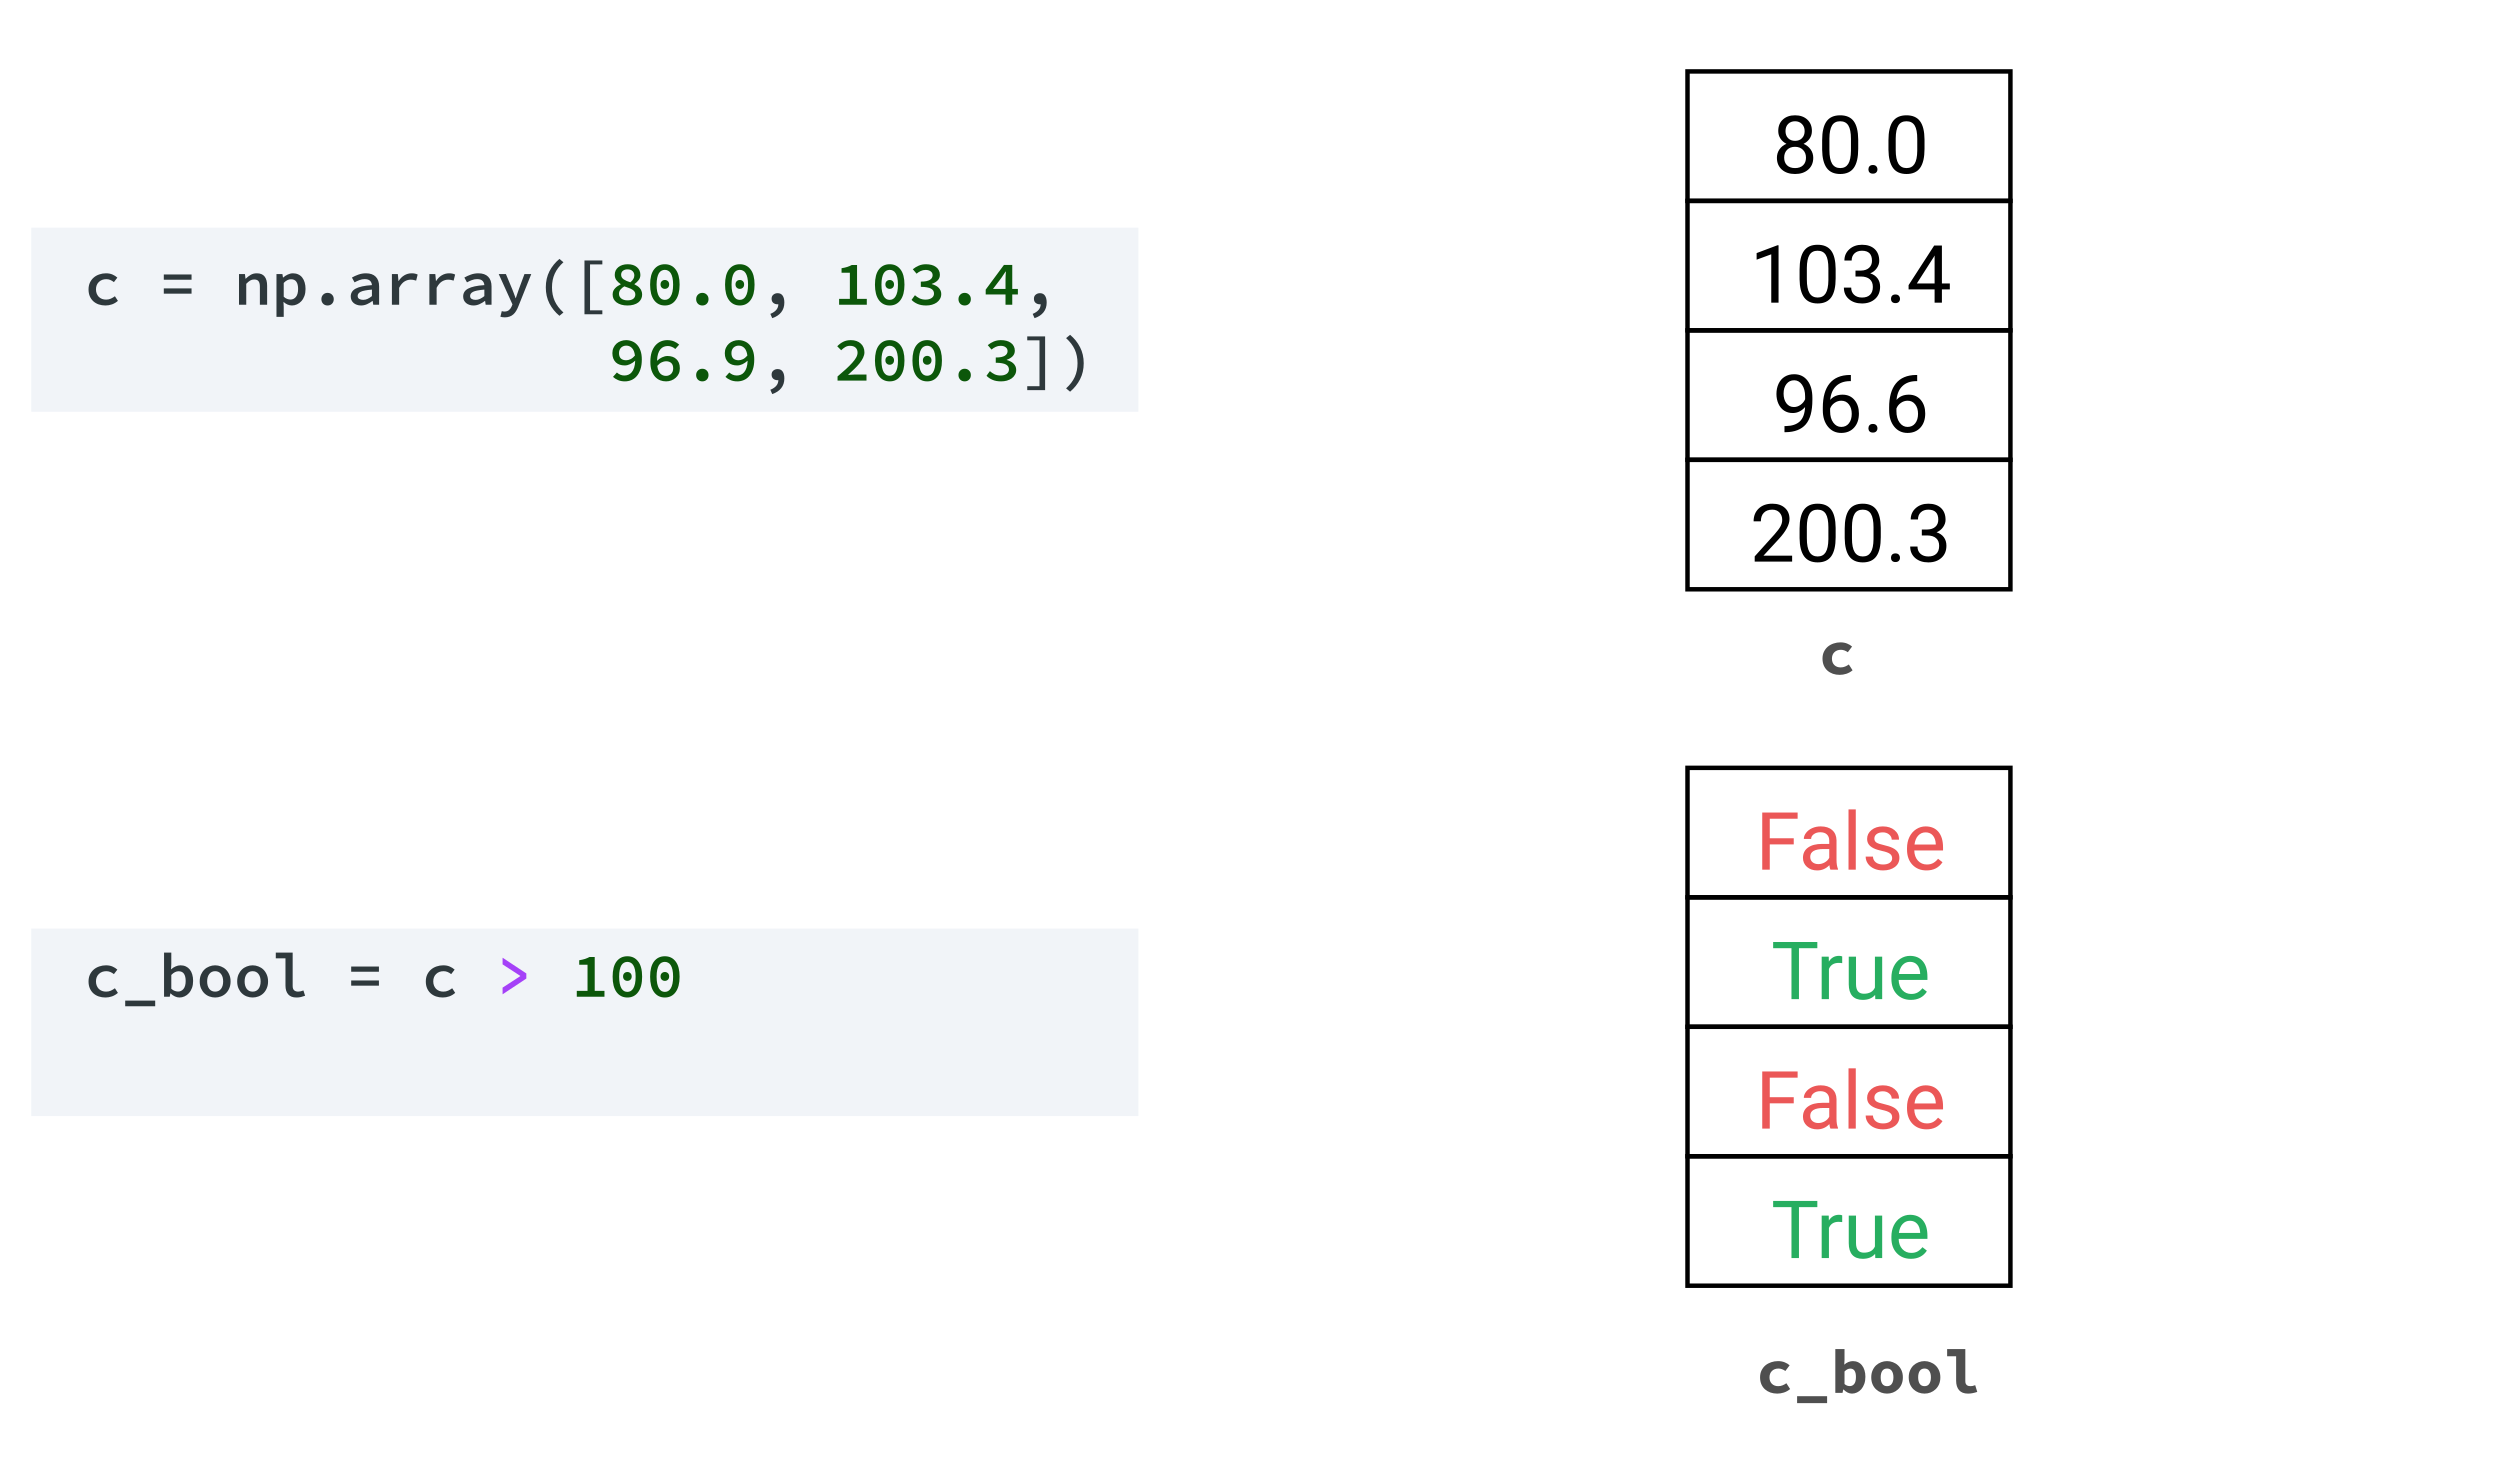 <svg width="1120" height="660" viewBox="0 0 1120 660" version="1.1" xmlns="http://www.w3.org/2000/svg" xmlns:xlink="http://www.w3.org/1999/xlink">
<rect x="0" y="0" width="1120" height="660" fill="#808080" stroke="none"/>
<title>Frame</title>
<desc>Created using Figma</desc>
<g id="Canvas" transform="matrix(2 0 0 2 278 1012)">
<clipPath id="clip-0" clip-rule="evenodd">
<path d="M -139 -506L 421 -506L 421 -176L -139 -176L -139 -506Z" fill="#FFFFFF"/>
</clipPath>
<g id="Frame" clip-path="url(#clip-0)">
<path d="M -139 -506L 421 -506L 421 -176L -139 -176L -139 -506Z" fill="#FFFFFF"/>
<g id="Group">
<g id="Rectangle">
<use xlink:href="#path0_stroke" transform="translate(239 -490)"/>
</g>
<g id="80.0">
<use xlink:href="#path1_fill" transform="translate(240.644 -484.2)"/>
</g>
<g id="Rectangle">
<use xlink:href="#path0_stroke" transform="translate(239 -461)"/>
</g>
<g id="103.4">
<use xlink:href="#path2_fill" transform="translate(240.644 -455.2)"/>
</g>
<g id="Rectangle">
<use xlink:href="#path0_stroke" transform="translate(239 -432)"/>
</g>
<g id="96.6">
<use xlink:href="#path3_fill" transform="translate(240.644 -426.2)"/>
</g>
<g id="Rectangle">
<use xlink:href="#path0_stroke" transform="translate(239 -403)"/>
</g>
<g id="200.3">
<use xlink:href="#path4_fill" transform="translate(240.644 -397.2)"/>
</g>
</g>
<g id="c">
<use xlink:href="#path5_fill" transform="translate(250 -369)" fill="#4F4F4F"/>
</g>
<g id="Group">
<g id="Rectangle">
<use xlink:href="#path6_fill" transform="translate(-132 -455)" fill="#F1F4F8"/>
</g>
<g id="c = np.array([80.0, 103.4, 96.9, 200.3])">
<use xlink:href="#path7_fill" transform="translate(-120.19 -451.739)" fill="#2E383C"/>
<use xlink:href="#path8_fill" transform="translate(-120.19 -451.739)" fill="#0C570A"/>
</g>
</g>
<g id="Group">
<g id="Rectangle">
<use xlink:href="#path0_stroke" transform="translate(239 -334)"/>
</g>
<g id="False">
<use xlink:href="#path9_fill" transform="translate(240.644 -328.2)" fill="#EB5757"/>
</g>
<g id="Rectangle">
<use xlink:href="#path0_stroke" transform="translate(239 -305)"/>
</g>
<g id="True">
<use xlink:href="#path10_fill" transform="translate(240.644 -299.2)" fill="#27AE60"/>
</g>
<g id="Rectangle">
<use xlink:href="#path0_stroke" transform="translate(239 -276)"/>
</g>
<g id="False">
<use xlink:href="#path9_fill" transform="translate(240.644 -270.2)" fill="#EB5757"/>
</g>
<g id="Rectangle">
<use xlink:href="#path0_stroke" transform="translate(239 -247)"/>
</g>
<g id="True">
<use xlink:href="#path10_fill" transform="translate(240.644 -241.2)" fill="#27AE60"/>
</g>
</g>
<g id="c_bool">
<use xlink:href="#path11_fill" transform="translate(249 -208)" fill="#4F4F4F"/>
</g>
<g id="Group">
<g id="Rectangle">
<use xlink:href="#path12_fill" transform="translate(-132 -298)" fill="#F1F4F8"/>
</g>
<g id="c_bool = c &#62; 100">
<use xlink:href="#path13_fill" transform="translate(-120.19 -296.727)" fill="#2E383C"/>
<use xlink:href="#path14_fill" transform="translate(-120.19 -296.727)" fill="#A541F8"/>
<use xlink:href="#path15_fill" transform="translate(-120.19 -296.727)" fill="#0C570A"/>
</g>
</g>
</g>
</g>
<defs>
<path id="path0_stroke" d="M 0 0L 0 -0.5L -0.5 -0.5L -0.5 0L 0 0ZM 72.333 0L 72.833 0L 72.833 -0.5L 72.333 -0.5L 72.333 0ZM 72.333 29L 72.333 29.5L 72.833 29.5L 72.833 29L 72.333 29ZM 0 29L -0.5 29L -0.5 29.5L 0 29.5L 0 29ZM 0 0.5L 72.333 0.5L 72.333 -0.5L 0 -0.5L 0 0.5ZM 71.833 0L 71.833 29L 72.833 29L 72.833 0L 71.833 0ZM 72.333 28.5L 0 28.5L 0 29.5L 72.333 29.5L 72.333 28.5ZM 0.5 29L 0.5 0L -0.5 0L -0.5 29L 0.5 29Z"/>
<path id="path1_fill" d="M 26.224 7.543C 26.224 8.182 26.054 8.75 25.714 9.248C 25.38 9.746 24.926 10.136 24.352 10.417C 25.02 10.704 25.547 11.123 25.934 11.674C 26.326 12.225 26.523 12.849 26.523 13.546C 26.523 14.653 26.148 15.535 25.398 16.191C 24.653 16.848 23.672 17.176 22.453 17.176C 21.223 17.176 20.235 16.848 19.491 16.191C 18.753 15.529 18.384 14.648 18.384 13.546C 18.384 12.854 18.571 12.23 18.946 11.674C 19.327 11.117 19.852 10.695 20.52 10.408C 19.951 10.127 19.503 9.737 19.175 9.239C 18.847 8.741 18.683 8.176 18.683 7.543C 18.683 6.465 19.028 5.609 19.72 4.977C 20.411 4.344 21.322 4.027 22.453 4.027C 23.578 4.027 24.486 4.344 25.178 4.977C 25.875 5.609 26.224 6.465 26.224 7.543ZM 24.897 13.511C 24.897 12.796 24.668 12.213 24.211 11.762C 23.76 11.31 23.168 11.085 22.436 11.085C 21.703 11.085 21.114 11.308 20.669 11.753C 20.23 12.198 20.01 12.784 20.01 13.511C 20.01 14.237 20.224 14.809 20.651 15.225C 21.085 15.641 21.686 15.849 22.453 15.849C 23.215 15.849 23.813 15.641 24.246 15.225C 24.68 14.803 24.897 14.231 24.897 13.511ZM 22.453 5.363C 21.815 5.363 21.296 5.562 20.898 5.961C 20.505 6.354 20.309 6.89 20.309 7.569C 20.309 8.22 20.502 8.747 20.889 9.151C 21.281 9.55 21.803 9.749 22.453 9.749C 23.104 9.749 23.622 9.55 24.009 9.151C 24.401 8.747 24.598 8.22 24.598 7.569C 24.598 6.919 24.396 6.389 23.991 5.979C 23.587 5.568 23.074 5.363 22.453 5.363ZM 36.595 11.542C 36.595 13.446 36.27 14.861 35.619 15.787C 34.969 16.713 33.952 17.176 32.569 17.176C 31.204 17.176 30.194 16.725 29.537 15.822C 28.881 14.914 28.541 13.56 28.518 11.762L 28.518 9.591C 28.518 7.71 28.843 6.312 29.493 5.398C 30.144 4.484 31.163 4.027 32.552 4.027C 33.929 4.027 34.943 4.47 35.593 5.354C 36.243 6.233 36.577 7.593 36.595 9.433L 36.595 11.542ZM 34.969 9.318C 34.969 7.941 34.776 6.939 34.389 6.312C 34.002 5.68 33.39 5.363 32.552 5.363C 31.72 5.363 31.113 5.677 30.733 6.304C 30.352 6.931 30.155 7.895 30.144 9.195L 30.144 11.797C 30.144 13.18 30.343 14.202 30.741 14.864C 31.146 15.521 31.755 15.849 32.569 15.849C 33.372 15.849 33.967 15.538 34.354 14.917C 34.746 14.296 34.951 13.317 34.969 11.981L 34.969 9.318ZM 38.88 16.148C 38.88 15.866 38.962 15.632 39.126 15.444C 39.296 15.257 39.548 15.163 39.882 15.163C 40.216 15.163 40.468 15.257 40.638 15.444C 40.814 15.632 40.901 15.866 40.901 16.148C 40.901 16.417 40.814 16.643 40.638 16.824C 40.468 17.006 40.216 17.097 39.882 17.097C 39.548 17.097 39.296 17.006 39.126 16.824C 38.962 16.643 38.88 16.417 38.88 16.148ZM 51.448 11.542C 51.448 13.446 51.123 14.861 50.473 15.787C 49.822 16.713 48.806 17.176 47.423 17.176C 46.058 17.176 45.047 16.725 44.391 15.822C 43.734 14.914 43.395 13.56 43.371 11.762L 43.371 9.591C 43.371 7.71 43.696 6.312 44.347 5.398C 44.997 4.484 46.017 4.027 47.405 4.027C 48.782 4.027 49.796 4.47 50.446 5.354C 51.097 6.233 51.431 7.593 51.448 9.433L 51.448 11.542ZM 49.822 9.318C 49.822 7.941 49.629 6.939 49.242 6.312C 48.856 5.68 48.243 5.363 47.405 5.363C 46.573 5.363 45.967 5.677 45.586 6.304C 45.205 6.931 45.009 7.895 44.997 9.195L 44.997 11.797C 44.997 13.18 45.196 14.202 45.595 14.864C 45.999 15.521 46.608 15.849 47.423 15.849C 48.226 15.849 48.82 15.538 49.207 14.917C 49.6 14.296 49.805 13.317 49.822 11.981L 49.822 9.318Z"/>
<path id="path2_fill" d="M 18.753 17L 17.118 17L 17.118 6.163L 13.84 7.367L 13.84 5.891L 18.498 4.142L 18.753 4.142L 18.753 17ZM 31.541 11.542C 31.541 13.446 31.216 14.861 30.566 15.787C 29.915 16.713 28.899 17.176 27.516 17.176C 26.151 17.176 25.14 16.725 24.483 15.822C 23.827 14.914 23.487 13.56 23.464 11.762L 23.464 9.591C 23.464 7.71 23.789 6.312 24.44 5.398C 25.09 4.484 26.11 4.027 27.498 4.027C 28.875 4.027 29.889 4.47 30.539 5.354C 31.19 6.233 31.524 7.593 31.541 9.433L 31.541 11.542ZM 29.915 9.318C 29.915 7.941 29.722 6.939 29.335 6.312C 28.948 5.68 28.336 5.363 27.498 5.363C 26.666 5.363 26.06 5.677 25.679 6.304C 25.298 6.931 25.102 7.895 25.09 9.195L 25.09 11.797C 25.09 13.18 25.289 14.202 25.688 14.864C 26.092 15.521 26.701 15.849 27.516 15.849C 28.319 15.849 28.913 15.538 29.3 14.917C 29.692 14.296 29.898 13.317 29.915 11.981L 29.915 9.318ZM 35.988 9.811L 37.21 9.811C 37.978 9.799 38.581 9.597 39.021 9.204C 39.46 8.812 39.68 8.281 39.68 7.613C 39.68 6.113 38.933 5.363 37.439 5.363C 36.736 5.363 36.173 5.565 35.751 5.97C 35.335 6.368 35.127 6.898 35.127 7.561L 33.501 7.561C 33.501 6.547 33.87 5.706 34.608 5.038C 35.353 4.364 36.296 4.027 37.439 4.027C 38.646 4.027 39.592 4.347 40.278 4.985C 40.963 5.624 41.306 6.512 41.306 7.648C 41.306 8.205 41.124 8.744 40.761 9.266C 40.403 9.787 39.914 10.177 39.293 10.435C 39.996 10.657 40.538 11.026 40.919 11.542C 41.306 12.058 41.499 12.688 41.499 13.432C 41.499 14.58 41.124 15.491 40.374 16.165C 39.624 16.839 38.649 17.176 37.447 17.176C 36.246 17.176 35.268 16.851 34.512 16.2C 33.762 15.55 33.387 14.691 33.387 13.625L 35.022 13.625C 35.022 14.299 35.241 14.838 35.681 15.242C 36.12 15.646 36.709 15.849 37.447 15.849C 38.233 15.849 38.833 15.644 39.249 15.233C 39.665 14.823 39.873 14.234 39.873 13.467C 39.873 12.723 39.645 12.151 39.188 11.753C 38.731 11.354 38.071 11.149 37.21 11.138L 35.988 11.138L 35.988 9.811ZM 43.934 16.148C 43.934 15.866 44.016 15.632 44.18 15.444C 44.35 15.257 44.602 15.163 44.936 15.163C 45.27 15.163 45.522 15.257 45.691 15.444C 45.867 15.632 45.955 15.866 45.955 16.148C 45.955 16.417 45.867 16.643 45.691 16.824C 45.522 17.006 45.27 17.097 44.936 17.097C 44.602 17.097 44.35 17.006 44.18 16.824C 44.016 16.643 43.934 16.417 43.934 16.148ZM 55.342 12.702L 57.117 12.702L 57.117 14.029L 55.342 14.029L 55.342 17L 53.707 17L 53.707 14.029L 47.88 14.029L 47.88 13.071L 53.611 4.203L 55.342 4.203L 55.342 12.702ZM 49.726 12.702L 53.707 12.702L 53.707 6.427L 53.514 6.778L 49.726 12.702Z"/>
<path id="path3_fill" d="M 24.695 11.375C 24.355 11.779 23.947 12.104 23.473 12.351C 23.004 12.597 22.488 12.72 21.926 12.72C 21.188 12.72 20.543 12.538 19.992 12.175C 19.447 11.812 19.026 11.302 18.727 10.646C 18.428 9.983 18.278 9.254 18.278 8.457C 18.278 7.602 18.44 6.831 18.762 6.146C 19.09 5.46 19.553 4.936 20.151 4.572C 20.748 4.209 21.445 4.027 22.242 4.027C 23.508 4.027 24.504 4.502 25.231 5.451C 25.963 6.395 26.329 7.684 26.329 9.318L 26.329 9.793C 26.329 12.283 25.837 14.102 24.853 15.251C 23.868 16.394 22.383 16.98 20.397 17.009L 20.08 17.009L 20.08 15.638L 20.423 15.638C 21.765 15.614 22.796 15.266 23.517 14.592C 24.237 13.912 24.63 12.84 24.695 11.375ZM 22.19 11.375C 22.735 11.375 23.235 11.208 23.692 10.874C 24.155 10.54 24.492 10.127 24.703 9.635L 24.703 8.984C 24.703 7.918 24.472 7.051 24.009 6.383C 23.546 5.715 22.96 5.381 22.251 5.381C 21.536 5.381 20.962 5.656 20.528 6.207C 20.095 6.752 19.878 7.473 19.878 8.369C 19.878 9.242 20.086 9.963 20.502 10.531C 20.924 11.094 21.486 11.375 22.19 11.375ZM 34.951 4.194L 34.951 5.574L 34.653 5.574C 33.387 5.598 32.379 5.973 31.629 6.699C 30.879 7.426 30.445 8.448 30.328 9.767C 31.002 8.993 31.922 8.606 33.088 8.606C 34.201 8.606 35.089 8.999 35.751 9.784C 36.419 10.569 36.753 11.583 36.753 12.825C 36.753 14.144 36.393 15.198 35.672 15.989C 34.957 16.78 33.996 17.176 32.789 17.176C 31.565 17.176 30.571 16.707 29.81 15.77C 29.048 14.826 28.667 13.613 28.667 12.131L 28.667 11.507C 28.667 9.151 29.168 7.353 30.17 6.11C 31.178 4.862 32.675 4.224 34.661 4.194L 34.951 4.194ZM 32.816 9.96C 32.259 9.96 31.746 10.127 31.277 10.461C 30.809 10.795 30.483 11.214 30.302 11.718L 30.302 12.315C 30.302 13.37 30.539 14.22 31.014 14.864C 31.488 15.509 32.08 15.831 32.789 15.831C 33.522 15.831 34.096 15.562 34.512 15.023C 34.934 14.483 35.145 13.777 35.145 12.904C 35.145 12.025 34.931 11.316 34.503 10.777C 34.081 10.232 33.519 9.96 32.816 9.96ZM 38.88 16.148C 38.88 15.866 38.962 15.632 39.126 15.444C 39.296 15.257 39.548 15.163 39.882 15.163C 40.216 15.163 40.468 15.257 40.638 15.444C 40.814 15.632 40.901 15.866 40.901 16.148C 40.901 16.417 40.814 16.643 40.638 16.824C 40.468 17.006 40.216 17.097 39.882 17.097C 39.548 17.097 39.296 17.006 39.126 16.824C 38.962 16.643 38.88 16.417 38.88 16.148ZM 49.805 4.194L 49.805 5.574L 49.506 5.574C 48.24 5.598 47.233 5.973 46.483 6.699C 45.733 7.426 45.299 8.448 45.182 9.767C 45.856 8.993 46.776 8.606 47.941 8.606C 49.055 8.606 49.943 8.999 50.605 9.784C 51.273 10.569 51.607 11.583 51.607 12.825C 51.607 14.144 51.246 15.198 50.526 15.989C 49.811 16.78 48.85 17.176 47.643 17.176C 46.418 17.176 45.425 16.707 44.663 15.77C 43.901 14.826 43.521 13.613 43.521 12.131L 43.521 11.507C 43.521 9.151 44.022 7.353 45.024 6.11C 46.031 4.862 47.528 4.224 49.515 4.194L 49.805 4.194ZM 47.669 9.96C 47.112 9.96 46.6 10.127 46.131 10.461C 45.662 10.795 45.337 11.214 45.155 11.718L 45.155 12.315C 45.155 13.37 45.393 14.22 45.867 14.864C 46.342 15.509 46.934 15.831 47.643 15.831C 48.375 15.831 48.949 15.562 49.365 15.023C 49.787 14.483 49.998 13.777 49.998 12.904C 49.998 12.025 49.784 11.316 49.357 10.777C 48.935 10.232 48.372 9.96 47.669 9.96Z"/>
<path id="path4_fill" d="M 21.794 17L 13.409 17L 13.409 15.831L 17.839 10.909C 18.495 10.165 18.946 9.562 19.192 9.099C 19.445 8.63 19.57 8.146 19.57 7.648C 19.57 6.98 19.368 6.433 18.964 6.005C 18.56 5.577 18.021 5.363 17.347 5.363C 16.538 5.363 15.908 5.595 15.457 6.058C 15.012 6.515 14.789 7.153 14.789 7.974L 13.163 7.974C 13.163 6.796 13.541 5.844 14.297 5.117C 15.059 4.391 16.075 4.027 17.347 4.027C 18.536 4.027 19.477 4.341 20.168 4.968C 20.86 5.589 21.205 6.418 21.205 7.455C 21.205 8.715 20.402 10.215 18.797 11.955L 15.369 15.673L 21.794 15.673L 21.794 17ZM 31.541 11.542C 31.541 13.446 31.216 14.861 30.566 15.787C 29.915 16.713 28.899 17.176 27.516 17.176C 26.151 17.176 25.14 16.725 24.483 15.822C 23.827 14.914 23.487 13.56 23.464 11.762L 23.464 9.591C 23.464 7.71 23.789 6.312 24.44 5.398C 25.09 4.484 26.11 4.027 27.498 4.027C 28.875 4.027 29.889 4.47 30.539 5.354C 31.19 6.233 31.524 7.593 31.541 9.433L 31.541 11.542ZM 29.915 9.318C 29.915 7.941 29.722 6.939 29.335 6.312C 28.948 5.68 28.336 5.363 27.498 5.363C 26.666 5.363 26.06 5.677 25.679 6.304C 25.298 6.931 25.102 7.895 25.09 9.195L 25.09 11.797C 25.09 13.18 25.289 14.202 25.688 14.864C 26.092 15.521 26.701 15.849 27.516 15.849C 28.319 15.849 28.913 15.538 29.3 14.917C 29.692 14.296 29.898 13.317 29.915 11.981L 29.915 9.318ZM 41.649 11.542C 41.649 13.446 41.323 14.861 40.673 15.787C 40.023 16.713 39.006 17.176 37.623 17.176C 36.258 17.176 35.247 16.725 34.591 15.822C 33.935 14.914 33.595 13.56 33.571 11.762L 33.571 9.591C 33.571 7.71 33.897 6.312 34.547 5.398C 35.197 4.484 36.217 4.027 37.606 4.027C 38.983 4.027 39.996 4.47 40.647 5.354C 41.297 6.233 41.631 7.593 41.649 9.433L 41.649 11.542ZM 40.023 9.318C 40.023 7.941 39.829 6.939 39.443 6.312C 39.056 5.68 38.444 5.363 37.606 5.363C 36.774 5.363 36.167 5.677 35.786 6.304C 35.405 6.931 35.209 7.895 35.197 9.195L 35.197 11.797C 35.197 13.18 35.397 14.202 35.795 14.864C 36.199 15.521 36.809 15.849 37.623 15.849C 38.426 15.849 39.021 15.538 39.407 14.917C 39.8 14.296 40.005 13.317 40.023 11.981L 40.023 9.318ZM 43.934 16.148C 43.934 15.866 44.016 15.632 44.18 15.444C 44.35 15.257 44.602 15.163 44.936 15.163C 45.27 15.163 45.522 15.257 45.691 15.444C 45.867 15.632 45.955 15.866 45.955 16.148C 45.955 16.417 45.867 16.643 45.691 16.824C 45.522 17.006 45.27 17.097 44.936 17.097C 44.602 17.097 44.35 17.006 44.18 16.824C 44.016 16.643 43.934 16.417 43.934 16.148ZM 50.842 9.811L 52.064 9.811C 52.831 9.799 53.435 9.597 53.874 9.204C 54.314 8.812 54.533 8.281 54.533 7.613C 54.533 6.113 53.786 5.363 52.292 5.363C 51.589 5.363 51.026 5.565 50.605 5.97C 50.189 6.368 49.981 6.898 49.981 7.561L 48.355 7.561C 48.355 6.547 48.724 5.706 49.462 5.038C 50.206 4.364 51.15 4.027 52.292 4.027C 53.499 4.027 54.445 4.347 55.131 4.985C 55.816 5.624 56.159 6.512 56.159 7.648C 56.159 8.205 55.978 8.744 55.614 9.266C 55.257 9.787 54.768 10.177 54.147 10.435C 54.85 10.657 55.392 11.026 55.773 11.542C 56.159 12.058 56.353 12.688 56.353 13.432C 56.353 14.58 55.978 15.491 55.228 16.165C 54.478 16.839 53.502 17.176 52.301 17.176C 51.1 17.176 50.121 16.851 49.365 16.2C 48.615 15.55 48.24 14.691 48.24 13.625L 49.875 13.625C 49.875 14.299 50.095 14.838 50.534 15.242C 50.974 15.646 51.563 15.849 52.301 15.849C 53.086 15.849 53.687 15.644 54.103 15.233C 54.519 14.823 54.727 14.234 54.727 13.467C 54.727 12.723 54.498 12.151 54.041 11.753C 53.584 11.354 52.925 11.149 52.064 11.138L 50.842 11.138L 50.842 9.811Z"/>
<path id="path5_fill" d="M 19.241 10.528C 19.241 9.949 19.348 9.436 19.563 8.988C 19.787 8.531 20.081 8.148 20.445 7.84C 20.818 7.532 21.247 7.299 21.733 7.14C 22.218 6.972 22.727 6.888 23.259 6.888C 23.809 6.888 24.304 6.977 24.743 7.154C 25.191 7.331 25.564 7.555 25.863 7.826L 24.911 9.1C 24.397 8.736 23.884 8.554 23.371 8.554C 22.773 8.554 22.288 8.731 21.915 9.086C 21.541 9.441 21.355 9.921 21.355 10.528C 21.355 11.135 21.532 11.615 21.887 11.97C 22.251 12.325 22.722 12.502 23.301 12.502C 23.665 12.502 24.001 12.437 24.309 12.306C 24.617 12.175 24.892 12.021 25.135 11.844L 25.975 13.146C 25.555 13.501 25.088 13.762 24.575 13.93C 24.071 14.089 23.581 14.168 23.105 14.168C 22.554 14.168 22.045 14.089 21.579 13.93C 21.112 13.762 20.701 13.524 20.347 13.216C 20.001 12.908 19.731 12.53 19.535 12.082C 19.339 11.625 19.241 11.107 19.241 10.528Z"/>
<path id="path6_fill" d="M 0 0L 248 0L 248 41.238L 0 41.238L 0 0Z"/>
<path id="path7_fill" d="M 1.022 10.57C 1.022 10.001 1.125 9.492 1.33 9.044C 1.545 8.596 1.829 8.218 2.184 7.91C 2.539 7.602 2.954 7.369 3.43 7.21C 3.906 7.042 4.405 6.958 4.928 6.958C 5.488 6.958 5.978 7.051 6.398 7.238C 6.827 7.425 7.187 7.653 7.476 7.924L 6.706 8.932C 6.435 8.717 6.16 8.554 5.88 8.442C 5.609 8.33 5.32 8.274 5.012 8.274C 4.321 8.274 3.761 8.484 3.332 8.904C 2.903 9.315 2.688 9.87 2.688 10.57C 2.688 10.915 2.744 11.228 2.856 11.508C 2.968 11.788 3.122 12.031 3.318 12.236C 3.523 12.432 3.766 12.586 4.046 12.698C 4.326 12.801 4.634 12.852 4.97 12.852C 5.362 12.852 5.717 12.777 6.034 12.628C 6.361 12.479 6.659 12.301 6.93 12.096L 7.602 13.132C 7.21 13.477 6.771 13.739 6.286 13.916C 5.801 14.084 5.311 14.168 4.816 14.168C 4.275 14.168 3.771 14.089 3.304 13.93C 2.847 13.771 2.445 13.538 2.1 13.23C 1.764 12.922 1.498 12.544 1.302 12.096C 1.115 11.648 1.022 11.139 1.022 10.57ZM 17.881 7.224L 24.097 7.224L 24.097 8.4L 17.881 8.4L 17.881 7.224ZM 17.881 10.346L 24.097 10.346L 24.097 11.522L 17.881 11.522L 17.881 10.346ZM 34.726 7.126L 36.056 7.126L 36.182 8.162L 36.238 8.162C 36.565 7.835 36.924 7.555 37.316 7.322C 37.718 7.079 38.184 6.958 38.716 6.958C 39.51 6.958 40.093 7.201 40.466 7.686C 40.84 8.162 41.026 8.848 41.026 9.744L 41.026 14L 39.402 14L 39.402 9.954C 39.402 9.394 39.304 8.988 39.108 8.736C 38.922 8.475 38.59 8.344 38.114 8.344C 37.778 8.344 37.48 8.423 37.218 8.582C 36.957 8.741 36.667 8.983 36.35 9.31L 36.35 14L 34.726 14L 34.726 7.126ZM 44.745 14.56L 44.745 16.716L 43.121 16.716L 43.121 7.126L 44.451 7.126L 44.577 7.91L 44.619 7.91C 44.917 7.639 45.258 7.415 45.641 7.238C 46.033 7.051 46.425 6.958 46.817 6.958C 47.265 6.958 47.661 7.042 48.007 7.21C 48.361 7.369 48.655 7.602 48.889 7.91C 49.131 8.218 49.313 8.587 49.435 9.016C 49.565 9.445 49.631 9.926 49.631 10.458C 49.631 11.046 49.547 11.573 49.379 12.04C 49.211 12.497 48.982 12.885 48.693 13.202C 48.413 13.51 48.086 13.748 47.713 13.916C 47.349 14.084 46.971 14.168 46.579 14.168C 46.261 14.168 45.935 14.098 45.599 13.958C 45.272 13.818 44.969 13.617 44.689 13.356L 44.745 14.56ZM 44.745 12.208C 44.997 12.441 45.253 12.605 45.515 12.698C 45.785 12.791 46.028 12.838 46.243 12.838C 46.737 12.838 47.148 12.642 47.475 12.25C 47.801 11.849 47.965 11.256 47.965 10.472C 47.965 9.781 47.839 9.245 47.587 8.862C 47.335 8.479 46.929 8.288 46.369 8.288C 46.107 8.288 45.841 8.353 45.571 8.484C 45.3 8.615 45.025 8.825 44.745 9.114L 44.745 12.208ZM 53.181 12.754C 53.181 12.343 53.312 12.007 53.573 11.746C 53.834 11.475 54.166 11.34 54.567 11.34C 54.968 11.34 55.3 11.475 55.561 11.746C 55.822 12.007 55.953 12.343 55.953 12.754C 55.953 13.165 55.822 13.505 55.561 13.776C 55.3 14.037 54.968 14.168 54.567 14.168C 54.166 14.168 53.834 14.037 53.573 13.776C 53.312 13.505 53.181 13.165 53.181 12.754ZM 59.756 12.152C 59.756 11.769 59.844 11.433 60.022 11.144C 60.199 10.845 60.479 10.593 60.862 10.388C 61.244 10.183 61.734 10.015 62.332 9.884C 62.929 9.753 63.652 9.66 64.502 9.604C 64.474 9.212 64.334 8.89 64.082 8.638C 63.83 8.386 63.424 8.26 62.864 8.26C 62.472 8.26 62.084 8.335 61.702 8.484C 61.328 8.624 60.964 8.792 60.61 8.988L 60.022 7.91C 60.442 7.667 60.922 7.448 61.464 7.252C 62.005 7.056 62.57 6.958 63.158 6.958C 64.119 6.958 64.852 7.215 65.356 7.728C 65.86 8.232 66.112 8.965 66.112 9.926L 66.112 14L 64.796 14L 64.67 13.146L 64.628 13.146C 64.264 13.426 63.858 13.669 63.41 13.874C 62.971 14.07 62.518 14.168 62.052 14.168C 61.716 14.168 61.408 14.117 61.128 14.014C 60.848 13.921 60.605 13.785 60.4 13.608C 60.194 13.431 60.036 13.221 59.924 12.978C 59.812 12.726 59.756 12.451 59.756 12.152ZM 61.31 12.026C 61.31 12.334 61.426 12.558 61.66 12.698C 61.902 12.838 62.196 12.908 62.542 12.908C 62.887 12.908 63.218 12.833 63.536 12.684C 63.862 12.525 64.184 12.32 64.502 12.068L 64.502 10.612C 63.886 10.659 63.372 10.724 62.962 10.808C 62.551 10.883 62.224 10.981 61.982 11.102C 61.739 11.223 61.566 11.363 61.464 11.522C 61.361 11.671 61.31 11.839 61.31 12.026ZM 68.976 7.126L 70.306 7.126L 70.446 8.68L 70.488 8.68C 70.843 8.12 71.268 7.695 71.762 7.406C 72.266 7.107 72.817 6.958 73.414 6.958C 73.694 6.958 73.932 6.981 74.128 7.028C 74.334 7.065 74.539 7.135 74.744 7.238L 74.408 8.596C 74.184 8.521 73.984 8.47 73.806 8.442C 73.638 8.405 73.424 8.386 73.162 8.386C 72.686 8.386 72.229 8.521 71.79 8.792C 71.352 9.063 70.955 9.534 70.6 10.206L 70.6 14L 68.976 14L 68.976 7.126ZM 77.371 7.126L 78.701 7.126L 78.841 8.68L 78.883 8.68C 79.237 8.12 79.662 7.695 80.157 7.406C 80.661 7.107 81.211 6.958 81.809 6.958C 82.089 6.958 82.327 6.981 82.523 7.028C 82.728 7.065 82.933 7.135 83.139 7.238L 82.803 8.596C 82.579 8.521 82.378 8.47 82.201 8.442C 82.033 8.405 81.818 8.386 81.557 8.386C 81.081 8.386 80.623 8.521 80.185 8.792C 79.746 9.063 79.349 9.534 78.995 10.206L 78.995 14L 77.371 14L 77.371 7.126ZM 84.939 12.152C 84.939 11.769 85.028 11.433 85.205 11.144C 85.383 10.845 85.663 10.593 86.045 10.388C 86.428 10.183 86.918 10.015 87.515 9.884C 88.113 9.753 88.836 9.66 89.685 9.604C 89.657 9.212 89.517 8.89 89.265 8.638C 89.013 8.386 88.607 8.26 88.047 8.26C 87.655 8.26 87.268 8.335 86.885 8.484C 86.512 8.624 86.148 8.792 85.793 8.988L 85.205 7.91C 85.625 7.667 86.106 7.448 86.647 7.252C 87.189 7.056 87.753 6.958 88.341 6.958C 89.303 6.958 90.035 7.215 90.539 7.728C 91.043 8.232 91.295 8.965 91.295 9.926L 91.295 14L 89.979 14L 89.853 13.146L 89.811 13.146C 89.447 13.426 89.041 13.669 88.593 13.874C 88.155 14.07 87.702 14.168 87.235 14.168C 86.899 14.168 86.591 14.117 86.311 14.014C 86.031 13.921 85.789 13.785 85.583 13.608C 85.378 13.431 85.219 13.221 85.107 12.978C 84.995 12.726 84.939 12.451 84.939 12.152ZM 86.493 12.026C 86.493 12.334 86.61 12.558 86.843 12.698C 87.086 12.838 87.38 12.908 87.725 12.908C 88.071 12.908 88.402 12.833 88.719 12.684C 89.046 12.525 89.368 12.32 89.685 12.068L 89.685 10.612C 89.069 10.659 88.556 10.724 88.145 10.808C 87.735 10.883 87.408 10.981 87.165 11.102C 86.923 11.223 86.75 11.363 86.647 11.522C 86.545 11.671 86.493 11.839 86.493 12.026ZM 93.586 15.428C 93.679 15.456 93.772 15.479 93.866 15.498C 93.959 15.517 94.057 15.526 94.16 15.526C 94.599 15.526 94.948 15.414 95.21 15.19C 95.471 14.975 95.672 14.695 95.812 14.35L 95.98 13.916L 92.9 7.126L 94.51 7.126L 95.924 10.5C 96.055 10.808 96.18 11.135 96.302 11.48C 96.423 11.825 96.549 12.171 96.68 12.516L 96.736 12.516C 96.838 12.189 96.951 11.853 97.072 11.508C 97.193 11.163 97.31 10.827 97.422 10.5L 98.668 7.126L 100.194 7.126L 97.324 14.308C 97.174 14.7 97.007 15.05 96.82 15.358C 96.642 15.666 96.433 15.927 96.19 16.142C 95.947 16.366 95.667 16.534 95.35 16.646C 95.032 16.767 94.668 16.828 94.258 16.828C 94.071 16.828 93.894 16.814 93.726 16.786C 93.558 16.767 93.409 16.735 93.278 16.688L 93.586 15.428ZM 106.502 16.478C 105.56 15.694 104.813 14.77 104.262 13.706C 103.721 12.642 103.45 11.443 103.45 10.108C 103.45 8.773 103.721 7.574 104.262 6.51C 104.813 5.446 105.56 4.522 106.502 3.738L 107.398 4.48C 106.512 5.283 105.863 6.137 105.452 7.042C 105.042 7.947 104.836 8.969 104.836 10.108C 104.836 11.247 105.042 12.269 105.452 13.174C 105.863 14.079 106.512 14.933 107.398 15.736L 106.502 16.478ZM 112.111 4.088L 116.115 4.088L 116.115 4.97L 113.357 4.97L 113.357 15.246L 116.115 15.246L 116.115 16.128L 112.111 16.128L 112.111 4.088ZM 153.748 16.044C 154.933 15.568 155.53 14.849 155.54 13.888C 155.493 13.897 155.428 13.902 155.344 13.902C 154.989 13.902 154.681 13.799 154.42 13.594C 154.158 13.379 154.028 13.067 154.028 12.656C 154.028 12.264 154.158 11.961 154.42 11.746C 154.69 11.522 155.008 11.41 155.372 11.41C 155.876 11.41 156.254 11.597 156.506 11.97C 156.758 12.343 156.884 12.857 156.884 13.51C 156.884 14.369 156.65 15.092 156.184 15.68C 155.717 16.277 155.045 16.721 154.168 17.01L 153.748 16.044ZM 212.509 16.044C 213.695 15.568 214.292 14.849 214.301 13.888C 214.255 13.897 214.189 13.902 214.105 13.902C 213.751 13.902 213.443 13.799 213.181 13.594C 212.92 13.379 212.789 13.067 212.789 12.656C 212.789 12.264 212.92 11.961 213.181 11.746C 213.452 11.522 213.769 11.41 214.133 11.41C 214.637 11.41 215.015 11.597 215.267 11.97C 215.519 12.343 215.645 12.857 215.645 13.51C 215.645 14.369 215.412 15.092 214.945 15.68C 214.479 16.277 213.807 16.721 212.929 17.01L 212.509 16.044ZM 153.748 33.044C 154.933 32.568 155.53 31.849 155.54 30.888C 155.493 30.897 155.428 30.902 155.344 30.902C 154.989 30.902 154.681 30.799 154.42 30.594C 154.158 30.379 154.028 30.067 154.028 29.656C 154.028 29.264 154.158 28.961 154.42 28.746C 154.69 28.522 155.008 28.41 155.372 28.41C 155.876 28.41 156.254 28.597 156.506 28.97C 156.758 29.343 156.884 29.857 156.884 30.51C 156.884 31.369 156.65 32.092 156.184 32.68C 155.717 33.277 155.045 33.721 154.168 34.01L 153.748 33.044ZM 214.035 32.246L 214.035 21.97L 211.291 21.97L 211.291 21.088L 215.295 21.088L 215.295 33.128L 211.291 33.128L 211.291 32.246L 214.035 32.246ZM 219.994 32.736C 220.88 31.933 221.529 31.079 221.94 30.174C 222.35 29.269 222.556 28.247 222.556 27.108C 222.556 25.969 222.35 24.947 221.94 24.042C 221.529 23.137 220.88 22.283 219.994 21.48L 220.89 20.738C 221.832 21.522 222.574 22.446 223.116 23.51C 223.666 24.574 223.942 25.773 223.942 27.108C 223.942 28.443 223.666 29.642 223.116 30.706C 222.574 31.77 221.832 32.694 220.89 33.478L 219.994 32.736Z"/>
<path id="path8_fill" d="M 119.847 11.55C 119.847 11.998 120.025 12.357 120.379 12.628C 120.734 12.889 121.196 13.02 121.765 13.02C 122.307 13.02 122.731 12.903 123.039 12.67C 123.347 12.437 123.501 12.11 123.501 11.69C 123.501 11.438 123.436 11.223 123.305 11.046C 123.184 10.869 123.011 10.715 122.787 10.584C 122.573 10.453 122.316 10.337 122.017 10.234C 121.719 10.122 121.392 10.005 121.037 9.884C 120.692 10.089 120.407 10.327 120.183 10.598C 119.959 10.859 119.847 11.177 119.847 11.55ZM 122.395 8.974C 122.983 8.498 123.277 7.985 123.277 7.434C 123.277 7.042 123.147 6.72 122.885 6.468C 122.624 6.207 122.246 6.076 121.751 6.076C 121.331 6.076 120.986 6.183 120.715 6.398C 120.454 6.603 120.323 6.902 120.323 7.294C 120.323 7.518 120.375 7.714 120.477 7.882C 120.58 8.05 120.725 8.199 120.911 8.33C 121.098 8.451 121.317 8.568 121.569 8.68C 121.821 8.783 122.097 8.881 122.395 8.974ZM 118.419 11.718C 118.419 11.429 118.466 11.167 118.559 10.934C 118.662 10.701 118.797 10.495 118.965 10.318C 119.133 10.131 119.325 9.968 119.539 9.828C 119.763 9.679 119.992 9.548 120.225 9.436L 120.225 9.38C 119.852 9.137 119.535 8.848 119.273 8.512C 119.021 8.176 118.895 7.77 118.895 7.294C 118.895 6.93 118.965 6.603 119.105 6.314C 119.255 6.025 119.455 5.777 119.707 5.572C 119.969 5.367 120.272 5.208 120.617 5.096C 120.972 4.984 121.359 4.928 121.779 4.928C 122.666 4.928 123.361 5.147 123.865 5.586C 124.379 6.025 124.635 6.608 124.635 7.336C 124.635 7.756 124.505 8.139 124.243 8.484C 123.982 8.829 123.669 9.123 123.305 9.366L 123.305 9.422C 123.548 9.543 123.772 9.674 123.977 9.814C 124.192 9.954 124.374 10.117 124.523 10.304C 124.682 10.481 124.803 10.691 124.887 10.934C 124.981 11.167 125.027 11.438 125.027 11.746C 125.027 12.091 124.953 12.413 124.803 12.712C 124.663 13.001 124.453 13.258 124.173 13.482C 123.893 13.697 123.548 13.865 123.137 13.986C 122.727 14.107 122.26 14.168 121.737 14.168C 121.224 14.168 120.762 14.107 120.351 13.986C 119.941 13.865 119.591 13.697 119.301 13.482C 119.021 13.267 118.802 13.011 118.643 12.712C 118.494 12.413 118.419 12.082 118.419 11.718ZM 130.118 14.168C 129.101 14.168 128.293 13.767 127.696 12.964C 127.108 12.161 126.814 11.009 126.814 9.506C 126.814 7.994 127.108 6.855 127.696 6.09C 128.293 5.315 129.101 4.928 130.118 4.928C 131.135 4.928 131.938 5.315 132.526 6.09C 133.123 6.855 133.422 7.994 133.422 9.506C 133.422 11.009 133.123 12.161 132.526 12.964C 131.938 13.767 131.135 14.168 130.118 14.168ZM 130.118 6.188C 129.847 6.188 129.6 6.249 129.376 6.37C 129.152 6.482 128.956 6.669 128.788 6.93C 128.629 7.191 128.503 7.537 128.41 7.966C 128.317 8.386 128.27 8.899 128.27 9.506C 128.27 10.113 128.317 10.635 128.41 11.074C 128.503 11.503 128.629 11.853 128.788 12.124C 128.956 12.395 129.152 12.595 129.376 12.726C 129.6 12.847 129.847 12.908 130.118 12.908C 130.379 12.908 130.622 12.847 130.846 12.726C 131.079 12.595 131.275 12.395 131.434 12.124C 131.602 11.853 131.733 11.503 131.826 11.074C 131.919 10.635 131.966 10.113 131.966 9.506C 131.966 8.899 131.919 8.386 131.826 7.966C 131.733 7.537 131.602 7.191 131.434 6.93C 131.275 6.669 131.079 6.482 130.846 6.37C 130.622 6.249 130.379 6.188 130.118 6.188ZM 130.118 10.444C 129.847 10.444 129.619 10.355 129.432 10.178C 129.245 10.001 129.152 9.758 129.152 9.45C 129.152 9.142 129.245 8.899 129.432 8.722C 129.619 8.545 129.847 8.456 130.118 8.456C 130.389 8.456 130.617 8.545 130.804 8.722C 130.991 8.899 131.084 9.142 131.084 9.45C 131.084 9.758 130.991 10.001 130.804 10.178C 130.617 10.355 130.389 10.444 130.118 10.444ZM 137.127 12.754C 137.127 12.343 137.257 12.007 137.519 11.746C 137.78 11.475 138.111 11.34 138.513 11.34C 138.914 11.34 139.245 11.475 139.506 11.746C 139.768 12.007 139.898 12.343 139.898 12.754C 139.898 13.165 139.768 13.505 139.506 13.776C 139.245 14.037 138.914 14.168 138.513 14.168C 138.111 14.168 137.78 14.037 137.519 13.776C 137.257 13.505 137.127 13.165 137.127 12.754ZM 146.907 14.168C 145.89 14.168 145.082 13.767 144.485 12.964C 143.897 12.161 143.603 11.009 143.603 9.506C 143.603 7.994 143.897 6.855 144.485 6.09C 145.082 5.315 145.89 4.928 146.907 4.928C 147.924 4.928 148.727 5.315 149.315 6.09C 149.912 6.855 150.211 7.994 150.211 9.506C 150.211 11.009 149.912 12.161 149.315 12.964C 148.727 13.767 147.924 14.168 146.907 14.168ZM 146.907 6.188C 146.636 6.188 146.389 6.249 146.165 6.37C 145.941 6.482 145.745 6.669 145.577 6.93C 145.418 7.191 145.292 7.537 145.199 7.966C 145.106 8.386 145.059 8.899 145.059 9.506C 145.059 10.113 145.106 10.635 145.199 11.074C 145.292 11.503 145.418 11.853 145.577 12.124C 145.745 12.395 145.941 12.595 146.165 12.726C 146.389 12.847 146.636 12.908 146.907 12.908C 147.168 12.908 147.411 12.847 147.635 12.726C 147.868 12.595 148.064 12.395 148.223 12.124C 148.391 11.853 148.522 11.503 148.615 11.074C 148.708 10.635 148.755 10.113 148.755 9.506C 148.755 8.899 148.708 8.386 148.615 7.966C 148.522 7.537 148.391 7.191 148.223 6.93C 148.064 6.669 147.868 6.482 147.635 6.37C 147.411 6.249 147.168 6.188 146.907 6.188ZM 146.907 10.444C 146.636 10.444 146.408 10.355 146.221 10.178C 146.034 10.001 145.941 9.758 145.941 9.45C 145.941 9.142 146.034 8.899 146.221 8.722C 146.408 8.545 146.636 8.456 146.907 8.456C 147.178 8.456 147.406 8.545 147.593 8.722C 147.78 8.899 147.873 9.142 147.873 9.45C 147.873 9.758 147.78 10.001 147.593 10.178C 147.406 10.355 147.178 10.444 146.907 10.444ZM 175.353 12.684L 175.353 14L 169.151 14L 169.151 12.684L 171.559 12.684L 171.559 6.832L 169.697 6.832L 169.697 5.824C 170.201 5.74 170.63 5.642 170.985 5.53C 171.349 5.409 171.685 5.264 171.993 5.096L 173.169 5.096L 173.169 12.684L 175.353 12.684ZM 180.485 14.168C 179.468 14.168 178.66 13.767 178.063 12.964C 177.475 12.161 177.181 11.009 177.181 9.506C 177.181 7.994 177.475 6.855 178.063 6.09C 178.66 5.315 179.468 4.928 180.485 4.928C 181.502 4.928 182.305 5.315 182.893 6.09C 183.49 6.855 183.789 7.994 183.789 9.506C 183.789 11.009 183.49 12.161 182.893 12.964C 182.305 13.767 181.502 14.168 180.485 14.168ZM 180.485 6.188C 180.214 6.188 179.967 6.249 179.743 6.37C 179.519 6.482 179.323 6.669 179.155 6.93C 178.996 7.191 178.87 7.537 178.777 7.966C 178.684 8.386 178.637 8.899 178.637 9.506C 178.637 10.113 178.684 10.635 178.777 11.074C 178.87 11.503 178.996 11.853 179.155 12.124C 179.323 12.395 179.519 12.595 179.743 12.726C 179.967 12.847 180.214 12.908 180.485 12.908C 180.746 12.908 180.989 12.847 181.213 12.726C 181.446 12.595 181.642 12.395 181.801 12.124C 181.969 11.853 182.1 11.503 182.193 11.074C 182.286 10.635 182.333 10.113 182.333 9.506C 182.333 8.899 182.286 8.386 182.193 7.966C 182.1 7.537 181.969 7.191 181.801 6.93C 181.642 6.669 181.446 6.482 181.213 6.37C 180.989 6.249 180.746 6.188 180.485 6.188ZM 180.485 10.444C 180.214 10.444 179.986 10.355 179.799 10.178C 179.612 10.001 179.519 9.758 179.519 9.45C 179.519 9.142 179.612 8.899 179.799 8.722C 179.986 8.545 180.214 8.456 180.485 8.456C 180.756 8.456 180.984 8.545 181.171 8.722C 181.358 8.899 181.451 9.142 181.451 9.45C 181.451 9.758 181.358 10.001 181.171 10.178C 180.984 10.355 180.756 10.444 180.485 10.444ZM 186.136 11.872C 186.434 12.143 186.78 12.376 187.172 12.572C 187.573 12.759 188.016 12.852 188.502 12.852C 189.052 12.852 189.505 12.735 189.86 12.502C 190.224 12.259 190.406 11.928 190.406 11.508C 190.406 11.275 190.354 11.065 190.252 10.878C 190.149 10.691 189.981 10.533 189.748 10.402C 189.524 10.271 189.22 10.173 188.838 10.108C 188.464 10.033 188.002 9.996 187.452 9.996L 187.452 8.82C 187.928 8.82 188.334 8.787 188.67 8.722C 189.006 8.647 189.276 8.549 189.482 8.428C 189.696 8.297 189.85 8.143 189.944 7.966C 190.046 7.789 190.098 7.597 190.098 7.392C 190.098 7.019 189.953 6.729 189.664 6.524C 189.384 6.309 189.006 6.202 188.53 6.202C 188.138 6.202 187.774 6.281 187.438 6.44C 187.111 6.589 186.798 6.79 186.5 7.042L 185.66 6.048C 186.07 5.712 186.518 5.441 187.004 5.236C 187.489 5.031 188.021 4.928 188.6 4.928C 189.057 4.928 189.477 4.979 189.86 5.082C 190.242 5.185 190.569 5.339 190.84 5.544C 191.12 5.74 191.334 5.987 191.484 6.286C 191.642 6.575 191.722 6.907 191.722 7.28C 191.722 7.784 191.558 8.204 191.232 8.54C 190.905 8.876 190.466 9.137 189.916 9.324L 189.916 9.38C 190.205 9.455 190.476 9.557 190.728 9.688C 190.989 9.809 191.213 9.963 191.4 10.15C 191.596 10.337 191.75 10.551 191.862 10.794C 191.974 11.037 192.03 11.303 192.03 11.592C 192.03 12.003 191.936 12.367 191.75 12.684C 191.572 13.001 191.33 13.272 191.022 13.496C 190.714 13.711 190.354 13.879 189.944 14C 189.533 14.112 189.099 14.168 188.642 14.168C 187.876 14.168 187.223 14.047 186.682 13.804C 186.14 13.561 185.706 13.263 185.38 12.908L 186.136 11.872ZM 195.888 12.754C 195.888 12.343 196.019 12.007 196.28 11.746C 196.542 11.475 196.873 11.34 197.274 11.34C 197.676 11.34 198.007 11.475 198.268 11.746C 198.53 12.007 198.66 12.343 198.66 12.754C 198.66 13.165 198.53 13.505 198.268 13.776C 198.007 14.037 197.676 14.168 197.274 14.168C 196.873 14.168 196.542 14.037 196.28 13.776C 196.019 13.505 195.888 13.165 195.888 12.754ZM 206.425 10.458L 206.425 8.33C 206.434 8.059 206.443 7.765 206.453 7.448C 206.471 7.131 206.49 6.837 206.509 6.566L 206.439 6.566C 206.289 6.799 206.135 7.033 205.977 7.266C 205.818 7.499 205.659 7.737 205.501 7.98L 203.625 10.458L 206.425 10.458ZM 209.197 11.704L 207.937 11.704L 207.937 14L 206.425 14L 206.425 11.704L 201.987 11.704L 201.987 10.612L 206.075 5.082L 207.937 5.082L 207.937 10.458L 209.197 10.458L 209.197 11.704ZM 121.457 26.436C 121.765 26.436 122.087 26.357 122.423 26.198C 122.759 26.039 123.091 25.769 123.417 25.386C 123.315 24.602 123.091 24.037 122.745 23.692C 122.4 23.337 121.975 23.16 121.471 23.16C 121.247 23.16 121.037 23.197 120.841 23.272C 120.645 23.347 120.473 23.454 120.323 23.594C 120.183 23.734 120.067 23.911 119.973 24.126C 119.889 24.331 119.847 24.569 119.847 24.84C 119.847 25.372 119.987 25.773 120.267 26.044C 120.557 26.305 120.953 26.436 121.457 26.436ZM 119.371 29.18C 119.586 29.376 119.838 29.539 120.127 29.67C 120.417 29.791 120.725 29.852 121.051 29.852C 121.359 29.852 121.653 29.796 121.933 29.684C 122.223 29.572 122.475 29.385 122.689 29.124C 122.913 28.863 123.095 28.522 123.235 28.102C 123.375 27.673 123.455 27.15 123.473 26.534C 123.119 26.861 122.736 27.122 122.325 27.318C 121.924 27.505 121.527 27.598 121.135 27.598C 120.734 27.598 120.361 27.542 120.015 27.43C 119.679 27.318 119.39 27.15 119.147 26.926C 118.905 26.693 118.713 26.403 118.573 26.058C 118.433 25.713 118.363 25.307 118.363 24.84C 118.363 24.392 118.447 23.991 118.615 23.636C 118.783 23.272 119.007 22.964 119.287 22.712C 119.567 22.46 119.894 22.269 120.267 22.138C 120.641 21.998 121.033 21.928 121.443 21.928C 121.919 21.928 122.367 22.017 122.787 22.194C 123.217 22.362 123.59 22.623 123.907 22.978C 124.234 23.333 124.491 23.785 124.677 24.336C 124.864 24.877 124.957 25.521 124.957 26.268C 124.957 27.136 124.85 27.878 124.635 28.494C 124.43 29.11 124.15 29.619 123.795 30.02C 123.45 30.412 123.049 30.701 122.591 30.888C 122.134 31.075 121.663 31.168 121.177 31.168C 120.589 31.168 120.071 31.07 119.623 30.874C 119.175 30.678 118.802 30.44 118.503 30.16L 119.371 29.18ZM 130.37 29.936C 130.594 29.936 130.799 29.899 130.986 29.824C 131.182 29.749 131.355 29.642 131.504 29.502C 131.653 29.353 131.77 29.175 131.854 28.97C 131.938 28.755 131.98 28.513 131.98 28.242C 131.98 27.71 131.835 27.313 131.546 27.052C 131.266 26.791 130.874 26.66 130.37 26.66C 130.071 26.66 129.754 26.739 129.418 26.898C 129.082 27.047 128.751 27.313 128.424 27.696C 128.527 28.489 128.751 29.063 129.096 29.418C 129.441 29.763 129.866 29.936 130.37 29.936ZM 132.456 23.916C 132.251 23.72 131.999 23.561 131.7 23.44C 131.411 23.309 131.107 23.244 130.79 23.244C 130.473 23.244 130.169 23.3 129.88 23.412C 129.6 23.524 129.348 23.711 129.124 23.972C 128.909 24.233 128.732 24.579 128.592 25.008C 128.461 25.428 128.387 25.946 128.368 26.562C 128.713 26.226 129.091 25.965 129.502 25.778C 129.913 25.582 130.314 25.484 130.706 25.484C 131.107 25.484 131.476 25.54 131.812 25.652C 132.148 25.764 132.437 25.937 132.68 26.17C 132.932 26.394 133.128 26.679 133.268 27.024C 133.408 27.369 133.478 27.775 133.478 28.242C 133.478 28.69 133.394 29.096 133.226 29.46C 133.058 29.815 132.829 30.118 132.54 30.37C 132.26 30.622 131.933 30.818 131.56 30.958C 131.187 31.098 130.795 31.168 130.384 31.168C 129.917 31.168 129.469 31.084 129.04 30.916C 128.62 30.739 128.247 30.473 127.92 30.118C 127.603 29.763 127.346 29.311 127.15 28.76C 126.963 28.209 126.87 27.561 126.87 26.814C 126.87 25.946 126.973 25.204 127.178 24.588C 127.393 23.972 127.677 23.468 128.032 23.076C 128.387 22.684 128.788 22.395 129.236 22.208C 129.693 22.021 130.169 21.928 130.664 21.928C 131.252 21.928 131.765 22.026 132.204 22.222C 132.652 22.418 133.025 22.656 133.324 22.936L 132.456 23.916ZM 137.127 29.754C 137.127 29.343 137.257 29.007 137.519 28.746C 137.78 28.475 138.111 28.34 138.513 28.34C 138.914 28.34 139.245 28.475 139.506 28.746C 139.768 29.007 139.898 29.343 139.898 29.754C 139.898 30.165 139.768 30.505 139.506 30.776C 139.245 31.037 138.914 31.168 138.513 31.168C 138.111 31.168 137.78 31.037 137.519 30.776C 137.257 30.505 137.127 30.165 137.127 29.754ZM 146.641 26.436C 146.949 26.436 147.271 26.357 147.607 26.198C 147.943 26.039 148.274 25.769 148.601 25.386C 148.498 24.602 148.274 24.037 147.929 23.692C 147.584 23.337 147.159 23.16 146.655 23.16C 146.431 23.16 146.221 23.197 146.025 23.272C 145.829 23.347 145.656 23.454 145.507 23.594C 145.367 23.734 145.25 23.911 145.157 24.126C 145.073 24.331 145.031 24.569 145.031 24.84C 145.031 25.372 145.171 25.773 145.451 26.044C 145.74 26.305 146.137 26.436 146.641 26.436ZM 144.555 29.18C 144.77 29.376 145.022 29.539 145.311 29.67C 145.6 29.791 145.908 29.852 146.235 29.852C 146.543 29.852 146.837 29.796 147.117 29.684C 147.406 29.572 147.658 29.385 147.873 29.124C 148.097 28.863 148.279 28.522 148.419 28.102C 148.559 27.673 148.638 27.15 148.657 26.534C 148.302 26.861 147.92 27.122 147.509 27.318C 147.108 27.505 146.711 27.598 146.319 27.598C 145.918 27.598 145.544 27.542 145.199 27.43C 144.863 27.318 144.574 27.15 144.331 26.926C 144.088 26.693 143.897 26.403 143.757 26.058C 143.617 25.713 143.547 25.307 143.547 24.84C 143.547 24.392 143.631 23.991 143.799 23.636C 143.967 23.272 144.191 22.964 144.471 22.712C 144.751 22.46 145.078 22.269 145.451 22.138C 145.824 21.998 146.216 21.928 146.627 21.928C 147.103 21.928 147.551 22.017 147.971 22.194C 148.4 22.362 148.774 22.623 149.091 22.978C 149.418 23.333 149.674 23.785 149.861 24.336C 150.048 24.877 150.141 25.521 150.141 26.268C 150.141 27.136 150.034 27.878 149.819 28.494C 149.614 29.11 149.334 29.619 148.979 30.02C 148.634 30.412 148.232 30.701 147.775 30.888C 147.318 31.075 146.846 31.168 146.361 31.168C 145.773 31.168 145.255 31.07 144.807 30.874C 144.359 30.678 143.986 30.44 143.687 30.16L 144.555 29.18ZM 168.801 30.062C 169.501 29.465 170.126 28.919 170.677 28.424C 171.227 27.92 171.694 27.453 172.077 27.024C 172.469 26.595 172.767 26.193 172.973 25.82C 173.178 25.447 173.281 25.087 173.281 24.742C 173.281 24.266 173.136 23.893 172.847 23.622C 172.557 23.342 172.133 23.202 171.573 23.202C 171.181 23.202 170.821 23.3 170.495 23.496C 170.177 23.692 169.883 23.925 169.613 24.196L 168.731 23.3C 169.16 22.861 169.613 22.525 170.089 22.292C 170.565 22.049 171.129 21.928 171.783 21.928C 172.24 21.928 172.655 21.993 173.029 22.124C 173.402 22.255 173.719 22.441 173.981 22.684C 174.251 22.917 174.457 23.202 174.597 23.538C 174.746 23.874 174.821 24.247 174.821 24.658C 174.821 25.05 174.723 25.451 174.527 25.862C 174.34 26.263 174.083 26.674 173.757 27.094C 173.43 27.505 173.038 27.929 172.581 28.368C 172.133 28.807 171.652 29.259 171.139 29.726C 171.4 29.707 171.675 29.689 171.965 29.67C 172.254 29.642 172.52 29.628 172.763 29.628L 175.283 29.628L 175.283 31L 168.801 31L 168.801 30.062ZM 180.485 31.168C 179.468 31.168 178.66 30.767 178.063 29.964C 177.475 29.161 177.181 28.009 177.181 26.506C 177.181 24.994 177.475 23.855 178.063 23.09C 178.66 22.315 179.468 21.928 180.485 21.928C 181.502 21.928 182.305 22.315 182.893 23.09C 183.49 23.855 183.789 24.994 183.789 26.506C 183.789 28.009 183.49 29.161 182.893 29.964C 182.305 30.767 181.502 31.168 180.485 31.168ZM 180.485 23.188C 180.214 23.188 179.967 23.249 179.743 23.37C 179.519 23.482 179.323 23.669 179.155 23.93C 178.996 24.191 178.87 24.537 178.777 24.966C 178.684 25.386 178.637 25.899 178.637 26.506C 178.637 27.113 178.684 27.635 178.777 28.074C 178.87 28.503 178.996 28.853 179.155 29.124C 179.323 29.395 179.519 29.595 179.743 29.726C 179.967 29.847 180.214 29.908 180.485 29.908C 180.746 29.908 180.989 29.847 181.213 29.726C 181.446 29.595 181.642 29.395 181.801 29.124C 181.969 28.853 182.1 28.503 182.193 28.074C 182.286 27.635 182.333 27.113 182.333 26.506C 182.333 25.899 182.286 25.386 182.193 24.966C 182.1 24.537 181.969 24.191 181.801 23.93C 181.642 23.669 181.446 23.482 181.213 23.37C 180.989 23.249 180.746 23.188 180.485 23.188ZM 180.485 27.444C 180.214 27.444 179.986 27.355 179.799 27.178C 179.612 27.001 179.519 26.758 179.519 26.45C 179.519 26.142 179.612 25.899 179.799 25.722C 179.986 25.545 180.214 25.456 180.485 25.456C 180.756 25.456 180.984 25.545 181.171 25.722C 181.358 25.899 181.451 26.142 181.451 26.45C 181.451 26.758 181.358 27.001 181.171 27.178C 180.984 27.355 180.756 27.444 180.485 27.444ZM 188.88 31.168C 187.862 31.168 187.055 30.767 186.458 29.964C 185.87 29.161 185.576 28.009 185.576 26.506C 185.576 24.994 185.87 23.855 186.458 23.09C 187.055 22.315 187.862 21.928 188.88 21.928C 189.897 21.928 190.7 22.315 191.288 23.09C 191.885 23.855 192.184 24.994 192.184 26.506C 192.184 28.009 191.885 29.161 191.288 29.964C 190.7 30.767 189.897 31.168 188.88 31.168ZM 188.88 23.188C 188.609 23.188 188.362 23.249 188.138 23.37C 187.914 23.482 187.718 23.669 187.55 23.93C 187.391 24.191 187.265 24.537 187.172 24.966C 187.078 25.386 187.032 25.899 187.032 26.506C 187.032 27.113 187.078 27.635 187.172 28.074C 187.265 28.503 187.391 28.853 187.55 29.124C 187.718 29.395 187.914 29.595 188.138 29.726C 188.362 29.847 188.609 29.908 188.88 29.908C 189.141 29.908 189.384 29.847 189.608 29.726C 189.841 29.595 190.037 29.395 190.196 29.124C 190.364 28.853 190.494 28.503 190.588 28.074C 190.681 27.635 190.728 27.113 190.728 26.506C 190.728 25.899 190.681 25.386 190.588 24.966C 190.494 24.537 190.364 24.191 190.196 23.93C 190.037 23.669 189.841 23.482 189.608 23.37C 189.384 23.249 189.141 23.188 188.88 23.188ZM 188.88 27.444C 188.609 27.444 188.38 27.355 188.194 27.178C 188.007 27.001 187.914 26.758 187.914 26.45C 187.914 26.142 188.007 25.899 188.194 25.722C 188.38 25.545 188.609 25.456 188.88 25.456C 189.15 25.456 189.379 25.545 189.566 25.722C 189.752 25.899 189.846 26.142 189.846 26.45C 189.846 26.758 189.752 27.001 189.566 27.178C 189.379 27.355 189.15 27.444 188.88 27.444ZM 195.888 29.754C 195.888 29.343 196.019 29.007 196.28 28.746C 196.542 28.475 196.873 28.34 197.274 28.34C 197.676 28.34 198.007 28.475 198.268 28.746C 198.53 29.007 198.66 29.343 198.66 29.754C 198.66 30.165 198.53 30.505 198.268 30.776C 198.007 31.037 197.676 31.168 197.274 31.168C 196.873 31.168 196.542 31.037 196.28 30.776C 196.019 30.505 195.888 30.165 195.888 29.754ZM 202.925 28.872C 203.223 29.143 203.569 29.376 203.961 29.572C 204.362 29.759 204.805 29.852 205.291 29.852C 205.841 29.852 206.294 29.735 206.649 29.502C 207.013 29.259 207.195 28.928 207.195 28.508C 207.195 28.275 207.143 28.065 207.041 27.878C 206.938 27.691 206.77 27.533 206.537 27.402C 206.313 27.271 206.009 27.173 205.627 27.108C 205.253 27.033 204.791 26.996 204.241 26.996L 204.241 25.82C 204.717 25.82 205.123 25.787 205.459 25.722C 205.795 25.647 206.065 25.549 206.271 25.428C 206.485 25.297 206.639 25.143 206.733 24.966C 206.835 24.789 206.887 24.597 206.887 24.392C 206.887 24.019 206.742 23.729 206.453 23.524C 206.173 23.309 205.795 23.202 205.319 23.202C 204.927 23.202 204.563 23.281 204.227 23.44C 203.9 23.589 203.587 23.79 203.289 24.042L 202.449 23.048C 202.859 22.712 203.307 22.441 203.793 22.236C 204.278 22.031 204.81 21.928 205.389 21.928C 205.846 21.928 206.266 21.979 206.649 22.082C 207.031 22.185 207.358 22.339 207.629 22.544C 207.909 22.74 208.123 22.987 208.273 23.286C 208.431 23.575 208.511 23.907 208.511 24.28C 208.511 24.784 208.347 25.204 208.021 25.54C 207.694 25.876 207.255 26.137 206.705 26.324L 206.705 26.38C 206.994 26.455 207.265 26.557 207.517 26.688C 207.778 26.809 208.002 26.963 208.189 27.15C 208.385 27.337 208.539 27.551 208.651 27.794C 208.763 28.037 208.819 28.303 208.819 28.592C 208.819 29.003 208.725 29.367 208.539 29.684C 208.361 30.001 208.119 30.272 207.811 30.496C 207.503 30.711 207.143 30.879 206.733 31C 206.322 31.112 205.888 31.168 205.431 31.168C 204.665 31.168 204.012 31.047 203.471 30.804C 202.929 30.561 202.495 30.263 202.169 29.908L 202.925 28.872Z"/>
<path id="path9_fill" d="M 22.154 11.349L 16.784 11.349L 16.784 17L 15.097 17L 15.097 4.203L 23.024 4.203L 23.024 5.592L 16.784 5.592L 16.784 9.969L 22.154 9.969L 22.154 11.349ZM 30.363 17C 30.27 16.812 30.194 16.479 30.135 15.998C 29.379 16.783 28.477 17.176 27.428 17.176C 26.49 17.176 25.72 16.912 25.116 16.385C 24.519 15.852 24.22 15.178 24.22 14.363C 24.22 13.373 24.595 12.605 25.345 12.06C 26.101 11.51 27.161 11.234 28.526 11.234L 30.108 11.234L 30.108 10.487C 30.108 9.919 29.939 9.468 29.599 9.134C 29.259 8.794 28.758 8.624 28.096 8.624C 27.516 8.624 27.029 8.771 26.637 9.063C 26.244 9.356 26.048 9.711 26.048 10.127L 24.413 10.127C 24.413 9.652 24.58 9.195 24.914 8.756C 25.254 8.311 25.711 7.959 26.285 7.701C 26.865 7.443 27.501 7.314 28.192 7.314C 29.288 7.314 30.147 7.59 30.768 8.141C 31.389 8.686 31.711 9.438 31.735 10.399L 31.735 14.776C 31.735 15.649 31.846 16.344 32.069 16.859L 32.069 17L 30.363 17ZM 27.665 15.761C 28.175 15.761 28.658 15.629 29.115 15.365C 29.572 15.102 29.903 14.759 30.108 14.337L 30.108 12.386L 28.834 12.386C 26.842 12.386 25.846 12.969 25.846 14.135C 25.846 14.645 26.016 15.043 26.356 15.33C 26.695 15.617 27.132 15.761 27.665 15.761ZM 36.05 17L 34.424 17L 34.424 3.5L 36.05 3.5L 36.05 17ZM 44.197 14.477C 44.197 14.038 44.03 13.698 43.696 13.458C 43.368 13.212 42.791 13.001 41.965 12.825C 41.145 12.649 40.491 12.438 40.005 12.192C 39.525 11.946 39.167 11.653 38.933 11.313C 38.704 10.974 38.59 10.569 38.59 10.101C 38.59 9.321 38.918 8.662 39.574 8.123C 40.236 7.584 41.08 7.314 42.106 7.314C 43.184 7.314 44.057 7.593 44.725 8.149C 45.399 8.706 45.736 9.418 45.736 10.285L 44.101 10.285C 44.101 9.84 43.91 9.456 43.529 9.134C 43.154 8.812 42.68 8.65 42.106 8.65C 41.514 8.65 41.051 8.779 40.717 9.037C 40.383 9.295 40.216 9.632 40.216 10.048C 40.216 10.44 40.371 10.736 40.682 10.935C 40.992 11.135 41.552 11.325 42.361 11.507C 43.175 11.688 43.834 11.905 44.338 12.157C 44.842 12.409 45.214 12.714 45.454 13.071C 45.7 13.423 45.823 13.854 45.823 14.363C 45.823 15.213 45.483 15.896 44.804 16.411C 44.124 16.921 43.242 17.176 42.158 17.176C 41.397 17.176 40.723 17.041 40.137 16.771C 39.551 16.502 39.091 16.127 38.757 15.646C 38.429 15.16 38.265 14.636 38.265 14.073L 39.891 14.073C 39.92 14.618 40.137 15.052 40.541 15.374C 40.951 15.69 41.49 15.849 42.158 15.849C 42.774 15.849 43.266 15.726 43.635 15.479C 44.01 15.227 44.197 14.894 44.197 14.477ZM 51.888 17.176C 50.599 17.176 49.55 16.754 48.741 15.91C 47.933 15.06 47.528 13.927 47.528 12.509L 47.528 12.21C 47.528 11.267 47.707 10.426 48.065 9.688C 48.428 8.943 48.932 8.363 49.576 7.947C 50.227 7.525 50.93 7.314 51.686 7.314C 52.922 7.314 53.883 7.722 54.569 8.536C 55.254 9.351 55.597 10.517 55.597 12.034L 55.597 12.711L 49.154 12.711C 49.178 13.648 49.45 14.407 49.972 14.987C 50.499 15.562 51.167 15.849 51.976 15.849C 52.55 15.849 53.036 15.731 53.435 15.497C 53.833 15.263 54.182 14.952 54.481 14.565L 55.474 15.339C 54.677 16.564 53.482 17.176 51.888 17.176ZM 51.686 8.65C 51.029 8.65 50.479 8.891 50.033 9.371C 49.588 9.846 49.313 10.514 49.207 11.375L 53.971 11.375L 53.971 11.252C 53.924 10.426 53.701 9.787 53.303 9.336C 52.904 8.879 52.365 8.65 51.686 8.65Z"/>
<path id="path10_fill" d="M 27.437 5.592L 23.323 5.592L 23.323 17L 21.645 17L 21.645 5.592L 17.54 5.592L 17.54 4.203L 27.437 4.203L 27.437 5.592ZM 33.009 8.949C 32.763 8.908 32.496 8.888 32.209 8.888C 31.143 8.888 30.419 9.342 30.038 10.25L 30.038 17L 28.412 17L 28.412 7.49L 29.994 7.49L 30.021 8.589C 30.554 7.739 31.31 7.314 32.288 7.314C 32.605 7.314 32.845 7.355 33.009 7.438L 33.009 8.949ZM 40.383 16.06C 39.75 16.804 38.821 17.176 37.597 17.176C 36.583 17.176 35.81 16.883 35.276 16.297C 34.749 15.705 34.483 14.832 34.477 13.678L 34.477 7.49L 36.103 7.49L 36.103 13.634C 36.103 15.075 36.689 15.796 37.861 15.796C 39.103 15.796 39.929 15.333 40.339 14.407L 40.339 7.49L 41.965 7.49L 41.965 17L 40.418 17L 40.383 16.06ZM 48.39 17.176C 47.101 17.176 46.052 16.754 45.243 15.91C 44.435 15.06 44.03 13.927 44.03 12.509L 44.03 12.21C 44.03 11.267 44.209 10.426 44.566 9.688C 44.93 8.943 45.434 8.363 46.078 7.947C 46.729 7.525 47.432 7.314 48.188 7.314C 49.424 7.314 50.385 7.722 51.07 8.536C 51.756 9.351 52.099 10.517 52.099 12.034L 52.099 12.711L 45.656 12.711C 45.68 13.648 45.952 14.407 46.474 14.987C 47.001 15.562 47.669 15.849 48.478 15.849C 49.052 15.849 49.538 15.731 49.937 15.497C 50.335 15.263 50.684 14.952 50.983 14.565L 51.976 15.339C 51.179 16.564 49.983 17.176 48.39 17.176ZM 48.188 8.65C 47.531 8.65 46.981 8.891 46.535 9.371C 46.09 9.846 45.815 10.514 45.709 11.375L 50.473 11.375L 50.473 11.252C 50.426 10.426 50.203 9.787 49.805 9.336C 49.406 8.879 48.867 8.65 48.188 8.65Z"/>
<path id="path11_fill" d="M 6.254 10.528C 6.254 9.949 6.362 9.436 6.576 8.988C 6.8 8.531 7.094 8.148 7.458 7.84C 7.832 7.532 8.261 7.299 8.746 7.14C 9.232 6.972 9.74 6.888 10.272 6.888C 10.823 6.888 11.318 6.977 11.756 7.154C 12.204 7.331 12.578 7.555 12.876 7.826L 11.924 9.1C 11.411 8.736 10.898 8.554 10.384 8.554C 9.787 8.554 9.302 8.731 8.928 9.086C 8.555 9.441 8.368 9.921 8.368 10.528C 8.368 11.135 8.546 11.615 8.9 11.97C 9.264 12.325 9.736 12.502 10.314 12.502C 10.678 12.502 11.014 12.437 11.322 12.306C 11.63 12.175 11.906 12.021 12.148 11.844L 12.988 13.146C 12.568 13.501 12.102 13.762 11.588 13.93C 11.084 14.089 10.594 14.168 10.118 14.168C 9.568 14.168 9.059 14.089 8.592 13.93C 8.126 13.762 7.715 13.524 7.36 13.216C 7.015 12.908 6.744 12.53 6.548 12.082C 6.352 11.625 6.254 11.107 6.254 10.528ZM 21.271 14.756L 21.271 16.296L 14.551 16.296L 14.551 14.756L 21.271 14.756ZM 23.113 4.186L 25.172 4.186L 25.172 6.594L 25.116 7.686C 25.386 7.434 25.689 7.238 26.026 7.098C 26.371 6.958 26.712 6.888 27.047 6.888C 27.477 6.888 27.864 6.972 28.209 7.14C 28.564 7.308 28.858 7.546 29.091 7.854C 29.334 8.153 29.521 8.521 29.651 8.96C 29.782 9.389 29.848 9.87 29.848 10.402C 29.848 10.999 29.764 11.531 29.596 11.998C 29.427 12.465 29.203 12.861 28.924 13.188C 28.643 13.505 28.322 13.748 27.957 13.916C 27.603 14.084 27.23 14.168 26.837 14.168C 26.511 14.168 26.184 14.089 25.858 13.93C 25.54 13.771 25.237 13.543 24.948 13.244L 24.892 13.244L 24.724 14L 23.113 14L 23.113 4.186ZM 25.172 12.026C 25.367 12.194 25.568 12.315 25.773 12.39C 25.988 12.455 26.189 12.488 26.375 12.488C 26.758 12.488 27.08 12.329 27.341 12.012C 27.603 11.685 27.733 11.163 27.733 10.444C 27.733 9.193 27.309 8.568 26.459 8.568C 26.021 8.568 25.591 8.783 25.172 9.212L 25.172 12.026ZM 31.158 10.528C 31.158 9.949 31.256 9.436 31.452 8.988C 31.648 8.531 31.909 8.148 32.236 7.84C 32.572 7.532 32.95 7.299 33.37 7.14C 33.799 6.972 34.243 6.888 34.7 6.888C 35.157 6.888 35.596 6.972 36.016 7.14C 36.445 7.299 36.823 7.532 37.15 7.84C 37.486 8.148 37.752 8.531 37.948 8.988C 38.144 9.436 38.242 9.949 38.242 10.528C 38.242 11.107 38.144 11.625 37.948 12.082C 37.752 12.53 37.486 12.908 37.15 13.216C 36.823 13.524 36.445 13.762 36.016 13.93C 35.596 14.089 35.157 14.168 34.7 14.168C 34.243 14.168 33.799 14.089 33.37 13.93C 32.95 13.762 32.572 13.524 32.236 13.216C 31.909 12.908 31.648 12.53 31.452 12.082C 31.256 11.625 31.158 11.107 31.158 10.528ZM 33.272 10.528C 33.272 11.135 33.389 11.615 33.622 11.97C 33.865 12.325 34.224 12.502 34.7 12.502C 35.176 12.502 35.531 12.325 35.764 11.97C 36.007 11.615 36.128 11.135 36.128 10.528C 36.128 9.921 36.007 9.441 35.764 9.086C 35.531 8.731 35.176 8.554 34.7 8.554C 34.224 8.554 33.865 8.731 33.622 9.086C 33.389 9.441 33.272 9.921 33.272 10.528ZM 39.553 10.528C 39.553 9.949 39.651 9.436 39.846 8.988C 40.042 8.531 40.304 8.148 40.63 7.84C 40.967 7.532 41.344 7.299 41.764 7.14C 42.194 6.972 42.637 6.888 43.094 6.888C 43.552 6.888 43.99 6.972 44.41 7.14C 44.84 7.299 45.218 7.532 45.544 7.84C 45.88 8.148 46.147 8.531 46.343 8.988C 46.538 9.436 46.636 9.949 46.636 10.528C 46.636 11.107 46.538 11.625 46.343 12.082C 46.147 12.53 45.88 12.908 45.544 13.216C 45.218 13.524 44.84 13.762 44.41 13.93C 43.99 14.089 43.552 14.168 43.094 14.168C 42.637 14.168 42.194 14.089 41.764 13.93C 41.344 13.762 40.967 13.524 40.63 13.216C 40.304 12.908 40.042 12.53 39.846 12.082C 39.651 11.625 39.553 11.107 39.553 10.528ZM 41.666 10.528C 41.666 11.135 41.783 11.615 42.017 11.97C 42.259 12.325 42.618 12.502 43.094 12.502C 43.571 12.502 43.925 12.325 44.158 11.97C 44.401 11.615 44.523 11.135 44.523 10.528C 44.523 9.921 44.401 9.441 44.158 9.086C 43.925 8.731 43.571 8.554 43.094 8.554C 42.618 8.554 42.259 8.731 42.017 9.086C 41.783 9.441 41.666 9.921 41.666 10.528ZM 48.157 4.186L 52.231 4.186L 52.231 11.368C 52.231 11.583 52.259 11.765 52.315 11.914C 52.38 12.054 52.464 12.171 52.567 12.264C 52.679 12.348 52.8 12.409 52.931 12.446C 53.071 12.483 53.211 12.502 53.351 12.502C 53.51 12.502 53.678 12.488 53.855 12.46C 54.032 12.423 54.228 12.362 54.443 12.278L 54.905 13.79C 54.718 13.846 54.546 13.897 54.387 13.944C 54.228 13.991 54.07 14.028 53.911 14.056C 53.752 14.093 53.584 14.121 53.407 14.14C 53.23 14.159 53.034 14.168 52.819 14.168C 51.942 14.168 51.279 13.911 50.831 13.398C 50.392 12.875 50.173 12.171 50.173 11.284L 50.173 5.81L 48.157 5.81L 48.157 4.186Z"/>
<path id="path12_fill" d="M 0 0L 248 0L 248 42L 0 42L 0 0Z"/>
<path id="path13_fill" d="M 1.022 10.57C 1.022 10.001 1.125 9.492 1.33 9.044C 1.545 8.596 1.829 8.218 2.184 7.91C 2.539 7.602 2.954 7.369 3.43 7.21C 3.906 7.042 4.405 6.958 4.928 6.958C 5.488 6.958 5.978 7.051 6.398 7.238C 6.827 7.425 7.187 7.653 7.476 7.924L 6.706 8.932C 6.435 8.717 6.16 8.554 5.88 8.442C 5.609 8.33 5.32 8.274 5.012 8.274C 4.321 8.274 3.761 8.484 3.332 8.904C 2.903 9.315 2.688 9.87 2.688 10.57C 2.688 10.915 2.744 11.228 2.856 11.508C 2.968 11.788 3.122 12.031 3.318 12.236C 3.523 12.432 3.766 12.586 4.046 12.698C 4.326 12.801 4.634 12.852 4.97 12.852C 5.362 12.852 5.717 12.777 6.034 12.628C 6.361 12.479 6.659 12.301 6.93 12.096L 7.602 13.132C 7.21 13.477 6.771 13.739 6.286 13.916C 5.801 14.084 5.311 14.168 4.816 14.168C 4.275 14.168 3.771 14.089 3.304 13.93C 2.847 13.771 2.445 13.538 2.1 13.23C 1.764 12.922 1.498 12.544 1.302 12.096C 1.115 11.648 1.022 11.139 1.022 10.57ZM 15.954 14.868L 15.954 16.128L 9.235 16.128L 9.235 14.868L 15.954 14.868ZM 17.937 4.116L 19.561 4.116L 19.561 6.664L 19.505 7.868C 19.804 7.588 20.14 7.369 20.513 7.21C 20.886 7.042 21.26 6.958 21.633 6.958C 22.081 6.958 22.478 7.042 22.823 7.21C 23.168 7.369 23.462 7.602 23.705 7.91C 23.948 8.209 24.13 8.573 24.251 9.002C 24.382 9.431 24.447 9.912 24.447 10.444C 24.447 11.032 24.363 11.559 24.195 12.026C 24.027 12.483 23.798 12.871 23.509 13.188C 23.229 13.505 22.902 13.748 22.529 13.916C 22.165 14.084 21.787 14.168 21.395 14.168C 21.068 14.168 20.728 14.089 20.373 13.93C 20.018 13.771 19.692 13.543 19.393 13.244L 19.351 13.244L 19.211 14L 17.937 14L 17.937 4.116ZM 19.561 12.208C 19.813 12.441 20.074 12.605 20.345 12.698C 20.616 12.791 20.858 12.838 21.073 12.838C 21.558 12.838 21.964 12.642 22.291 12.25C 22.618 11.849 22.781 11.256 22.781 10.472C 22.781 9.781 22.655 9.245 22.403 8.862C 22.151 8.479 21.745 8.288 21.185 8.288C 20.924 8.288 20.658 8.353 20.387 8.484C 20.116 8.615 19.841 8.825 19.561 9.114L 19.561 12.208ZM 25.926 10.57C 25.926 10.001 26.019 9.492 26.206 9.044C 26.402 8.596 26.658 8.218 26.976 7.91C 27.293 7.602 27.662 7.369 28.082 7.21C 28.502 7.042 28.936 6.958 29.384 6.958C 29.832 6.958 30.266 7.042 30.686 7.21C 31.106 7.369 31.474 7.602 31.792 7.91C 32.109 8.218 32.361 8.596 32.548 9.044C 32.744 9.492 32.842 10.001 32.842 10.57C 32.842 11.139 32.744 11.648 32.548 12.096C 32.361 12.544 32.109 12.922 31.792 13.23C 31.474 13.538 31.106 13.771 30.686 13.93C 30.266 14.089 29.832 14.168 29.384 14.168C 28.936 14.168 28.502 14.089 28.082 13.93C 27.662 13.771 27.293 13.538 26.976 13.23C 26.658 12.922 26.402 12.544 26.206 12.096C 26.019 11.648 25.926 11.139 25.926 10.57ZM 27.592 10.57C 27.592 11.261 27.75 11.816 28.068 12.236C 28.385 12.647 28.824 12.852 29.384 12.852C 29.944 12.852 30.382 12.647 30.7 12.236C 31.017 11.816 31.176 11.261 31.176 10.57C 31.176 9.87 31.017 9.315 30.7 8.904C 30.382 8.484 29.944 8.274 29.384 8.274C 28.824 8.274 28.385 8.484 28.068 8.904C 27.75 9.315 27.592 9.87 27.592 10.57ZM 34.32 10.57C 34.32 10.001 34.413 9.492 34.6 9.044C 34.796 8.596 35.053 8.218 35.37 7.91C 35.688 7.602 36.056 7.369 36.476 7.21C 36.896 7.042 37.33 6.958 37.778 6.958C 38.226 6.958 38.66 7.042 39.08 7.21C 39.5 7.369 39.869 7.602 40.186 7.91C 40.504 8.218 40.755 8.596 40.942 9.044C 41.138 9.492 41.236 10.001 41.236 10.57C 41.236 11.139 41.138 11.648 40.942 12.096C 40.755 12.544 40.504 12.922 40.186 13.23C 39.869 13.538 39.5 13.771 39.08 13.93C 38.66 14.089 38.226 14.168 37.778 14.168C 37.33 14.168 36.896 14.089 36.476 13.93C 36.056 13.771 35.688 13.538 35.37 13.23C 35.053 12.922 34.796 12.544 34.6 12.096C 34.413 11.648 34.32 11.139 34.32 10.57ZM 35.986 10.57C 35.986 11.261 36.145 11.816 36.462 12.236C 36.779 12.647 37.218 12.852 37.778 12.852C 38.338 12.852 38.777 12.647 39.094 12.236C 39.411 11.816 39.57 11.261 39.57 10.57C 39.57 9.87 39.411 9.315 39.094 8.904C 38.777 8.484 38.338 8.274 37.778 8.274C 37.218 8.274 36.779 8.484 36.462 8.904C 36.145 9.315 35.986 9.87 35.986 10.57ZM 42.967 4.116L 46.747 4.116L 46.747 11.578C 46.747 12.045 46.863 12.376 47.097 12.572C 47.33 12.759 47.624 12.852 47.979 12.852C 48.315 12.852 48.707 12.763 49.155 12.586L 49.533 13.776C 49.206 13.888 48.898 13.981 48.609 14.056C 48.329 14.131 47.988 14.168 47.587 14.168C 46.775 14.168 46.163 13.935 45.753 13.468C 45.342 13.001 45.137 12.343 45.137 11.494L 45.137 5.39L 42.967 5.39L 42.967 4.116ZM 59.854 7.224L 66.07 7.224L 66.07 8.4L 59.854 8.4L 59.854 7.224ZM 59.854 10.346L 66.07 10.346L 66.07 11.522L 59.854 11.522L 59.854 10.346ZM 76.573 10.57C 76.573 10.001 76.675 9.492 76.881 9.044C 77.095 8.596 77.38 8.218 77.735 7.91C 78.089 7.602 78.505 7.369 78.981 7.21C 79.457 7.042 79.956 6.958 80.479 6.958C 81.039 6.958 81.529 7.051 81.949 7.238C 82.378 7.425 82.737 7.653 83.027 7.924L 82.257 8.932C 81.986 8.717 81.711 8.554 81.431 8.442C 81.16 8.33 80.871 8.274 80.563 8.274C 79.872 8.274 79.312 8.484 78.883 8.904C 78.453 9.315 78.239 9.87 78.239 10.57C 78.239 10.915 78.295 11.228 78.407 11.508C 78.519 11.788 78.673 12.031 78.869 12.236C 79.074 12.432 79.317 12.586 79.597 12.698C 79.877 12.801 80.185 12.852 80.521 12.852C 80.913 12.852 81.267 12.777 81.585 12.628C 81.911 12.479 82.21 12.301 82.481 12.096L 83.153 13.132C 82.761 13.477 82.322 13.739 81.837 13.916C 81.351 14.084 80.861 14.168 80.367 14.168C 79.825 14.168 79.321 14.089 78.855 13.93C 78.397 13.771 77.996 13.538 77.651 13.23C 77.315 12.922 77.049 12.544 76.853 12.096C 76.666 11.648 76.573 11.139 76.573 10.57Z"/>
<path id="path14_fill" d="M 99.088 9.926L 93.768 13.454L 93.768 11.956L 97.73 9.38L 97.73 9.324L 93.768 6.748L 93.768 5.25L 99.088 8.778L 99.088 9.926Z"/>
<path id="path15_fill" d="M 116.591 12.684L 116.591 14L 110.389 14L 110.389 12.684L 112.797 12.684L 112.797 6.832L 110.935 6.832L 110.935 5.824C 111.439 5.74 111.868 5.642 112.223 5.53C 112.587 5.409 112.923 5.264 113.231 5.096L 114.407 5.096L 114.407 12.684L 116.591 12.684ZM 121.723 14.168C 120.706 14.168 119.899 13.767 119.301 12.964C 118.713 12.161 118.419 11.009 118.419 9.506C 118.419 7.994 118.713 6.855 119.301 6.09C 119.899 5.315 120.706 4.928 121.723 4.928C 122.741 4.928 123.543 5.315 124.131 6.09C 124.729 6.855 125.027 7.994 125.027 9.506C 125.027 11.009 124.729 12.161 124.131 12.964C 123.543 13.767 122.741 14.168 121.723 14.168ZM 121.723 6.188C 121.453 6.188 121.205 6.249 120.981 6.37C 120.757 6.482 120.561 6.669 120.393 6.93C 120.235 7.191 120.109 7.537 120.015 7.966C 119.922 8.386 119.875 8.899 119.875 9.506C 119.875 10.113 119.922 10.635 120.015 11.074C 120.109 11.503 120.235 11.853 120.393 12.124C 120.561 12.395 120.757 12.595 120.981 12.726C 121.205 12.847 121.453 12.908 121.723 12.908C 121.985 12.908 122.227 12.847 122.451 12.726C 122.685 12.595 122.881 12.395 123.039 12.124C 123.207 11.853 123.338 11.503 123.431 11.074C 123.525 10.635 123.571 10.113 123.571 9.506C 123.571 8.899 123.525 8.386 123.431 7.966C 123.338 7.537 123.207 7.191 123.039 6.93C 122.881 6.669 122.685 6.482 122.451 6.37C 122.227 6.249 121.985 6.188 121.723 6.188ZM 121.723 10.444C 121.453 10.444 121.224 10.355 121.037 10.178C 120.851 10.001 120.757 9.758 120.757 9.45C 120.757 9.142 120.851 8.899 121.037 8.722C 121.224 8.545 121.453 8.456 121.723 8.456C 121.994 8.456 122.223 8.545 122.409 8.722C 122.596 8.899 122.689 9.142 122.689 9.45C 122.689 9.758 122.596 10.001 122.409 10.178C 122.223 10.355 121.994 10.444 121.723 10.444ZM 130.118 14.168C 129.101 14.168 128.293 13.767 127.696 12.964C 127.108 12.161 126.814 11.009 126.814 9.506C 126.814 7.994 127.108 6.855 127.696 6.09C 128.293 5.315 129.101 4.928 130.118 4.928C 131.135 4.928 131.938 5.315 132.526 6.09C 133.123 6.855 133.422 7.994 133.422 9.506C 133.422 11.009 133.123 12.161 132.526 12.964C 131.938 13.767 131.135 14.168 130.118 14.168ZM 130.118 6.188C 129.847 6.188 129.6 6.249 129.376 6.37C 129.152 6.482 128.956 6.669 128.788 6.93C 128.629 7.191 128.503 7.537 128.41 7.966C 128.317 8.386 128.27 8.899 128.27 9.506C 128.27 10.113 128.317 10.635 128.41 11.074C 128.503 11.503 128.629 11.853 128.788 12.124C 128.956 12.395 129.152 12.595 129.376 12.726C 129.6 12.847 129.847 12.908 130.118 12.908C 130.379 12.908 130.622 12.847 130.846 12.726C 131.079 12.595 131.275 12.395 131.434 12.124C 131.602 11.853 131.733 11.503 131.826 11.074C 131.919 10.635 131.966 10.113 131.966 9.506C 131.966 8.899 131.919 8.386 131.826 7.966C 131.733 7.537 131.602 7.191 131.434 6.93C 131.275 6.669 131.079 6.482 130.846 6.37C 130.622 6.249 130.379 6.188 130.118 6.188ZM 130.118 10.444C 129.847 10.444 129.619 10.355 129.432 10.178C 129.245 10.001 129.152 9.758 129.152 9.45C 129.152 9.142 129.245 8.899 129.432 8.722C 129.619 8.545 129.847 8.456 130.118 8.456C 130.389 8.456 130.617 8.545 130.804 8.722C 130.991 8.899 131.084 9.142 131.084 9.45C 131.084 9.758 130.991 10.001 130.804 10.178C 130.617 10.355 130.389 10.444 130.118 10.444Z"/>
</defs>
</svg>
